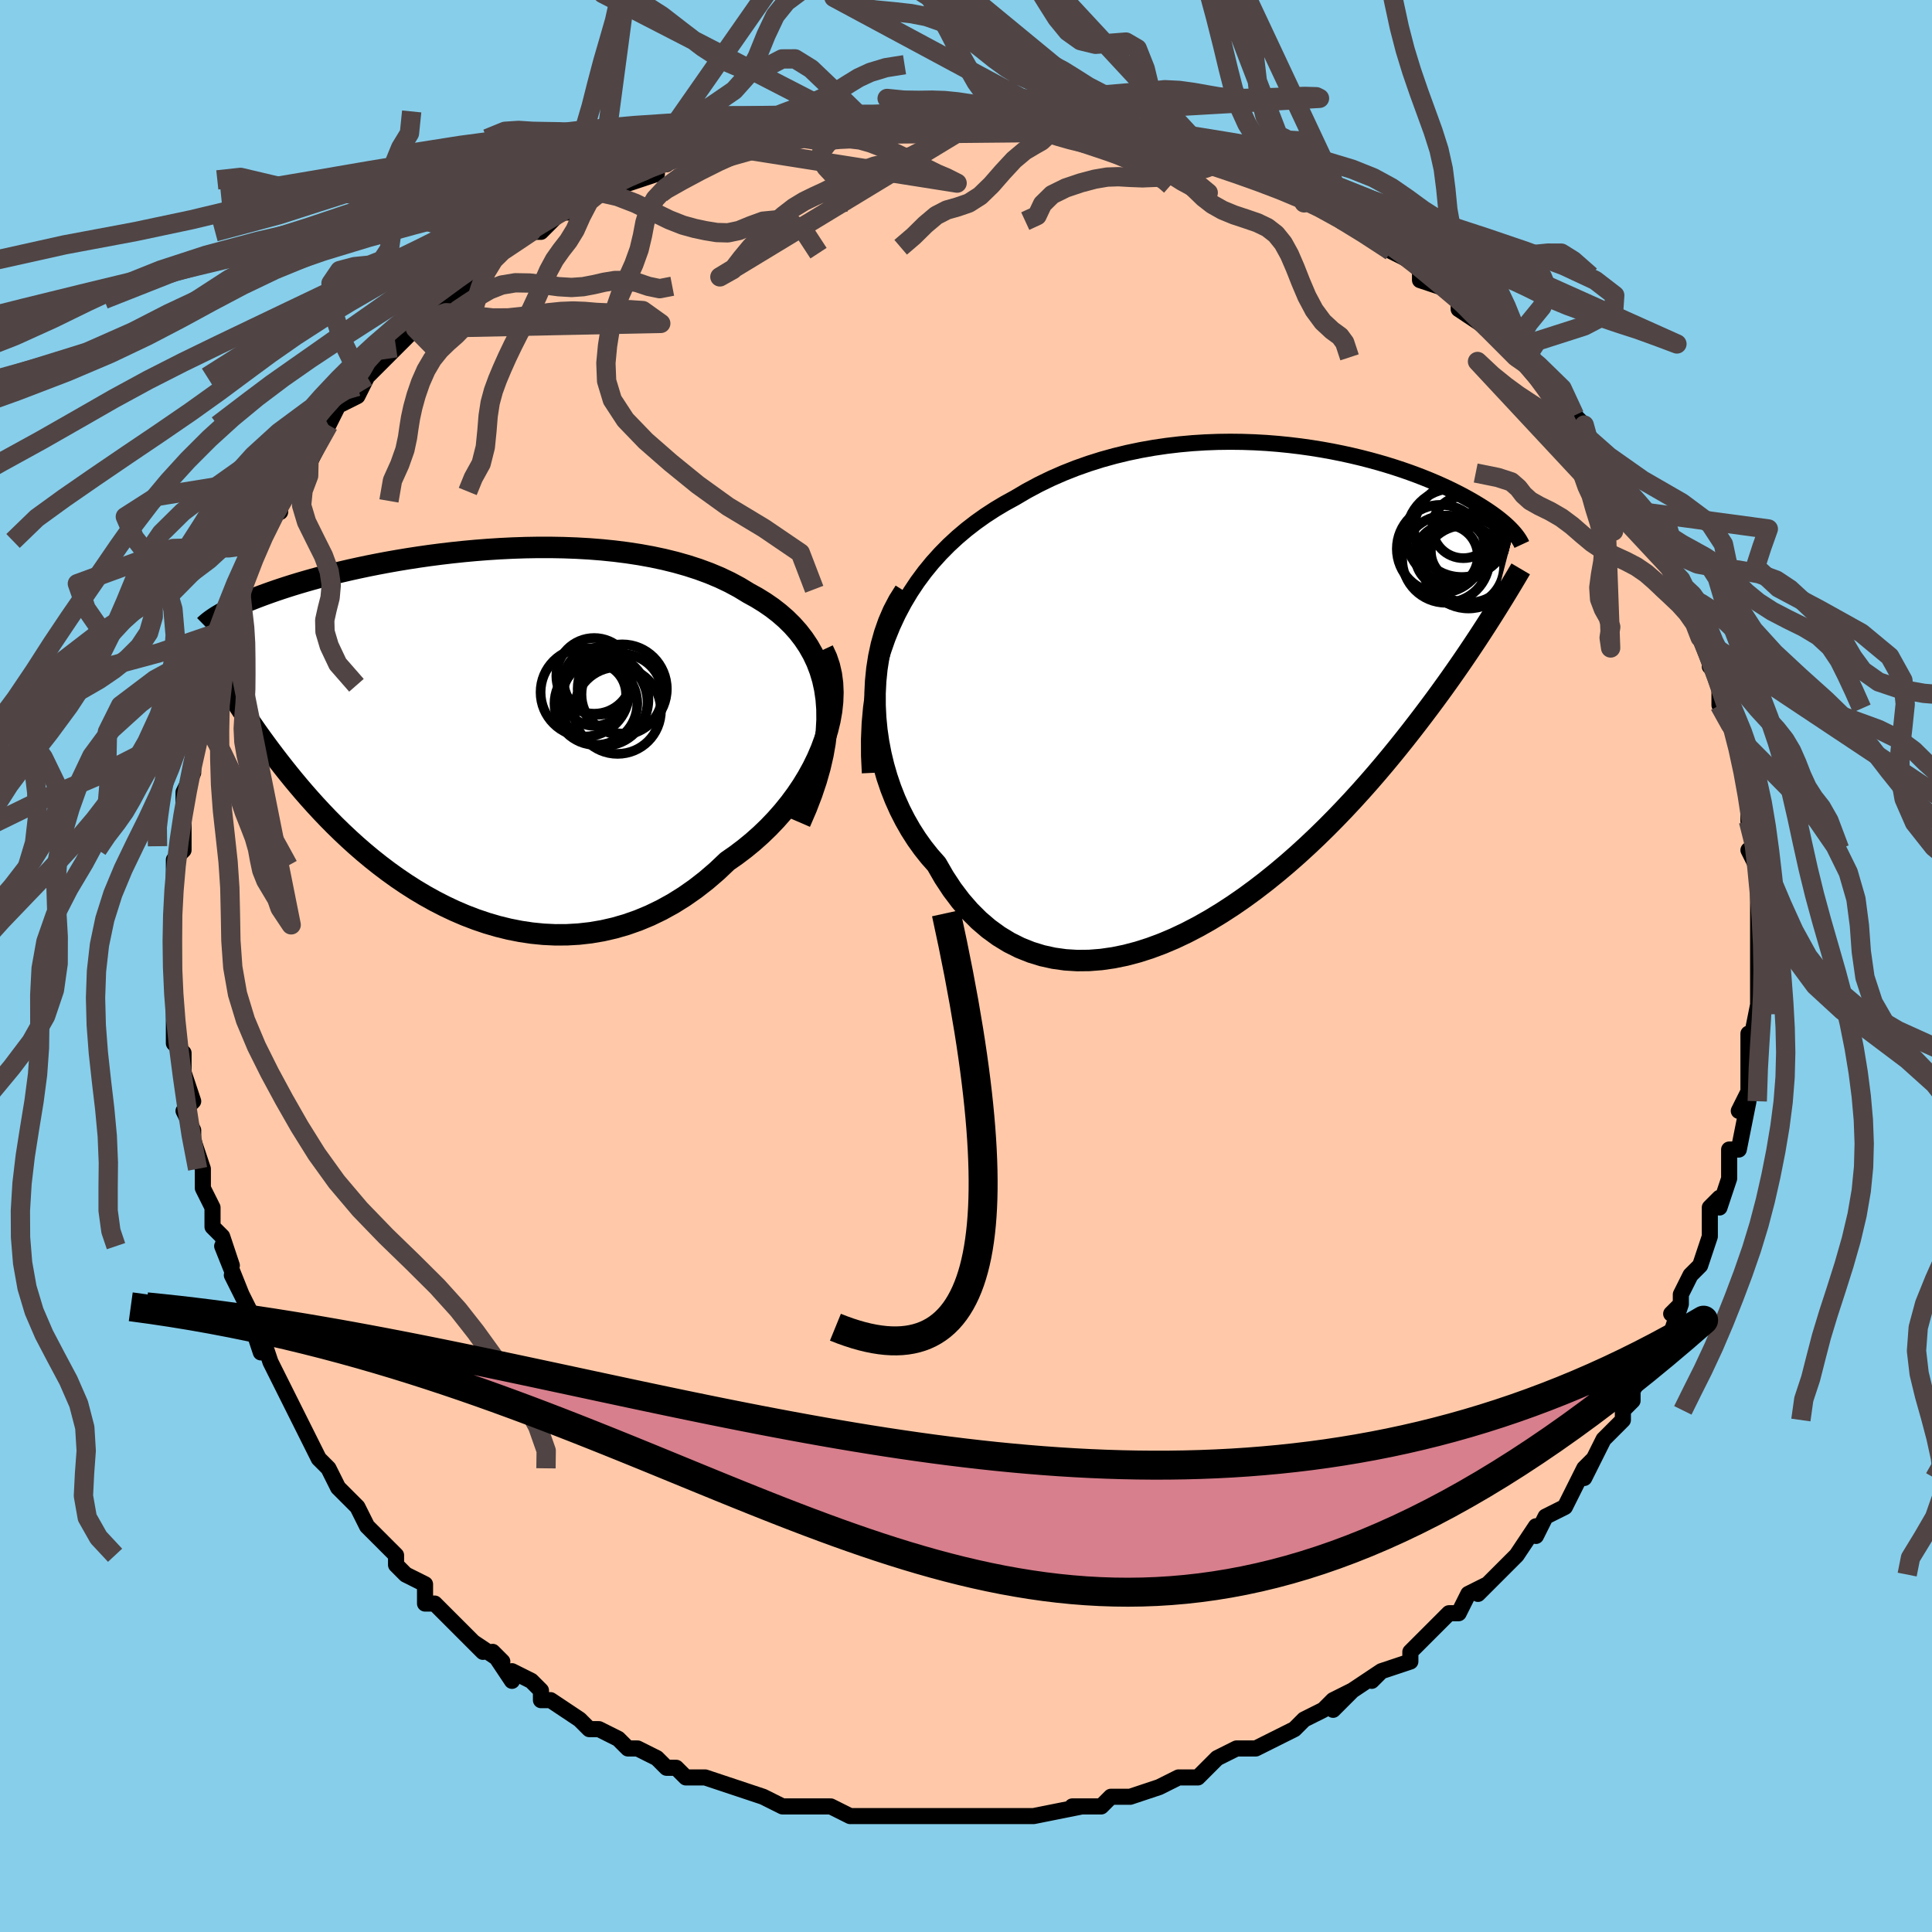 <svg viewBox="-100 -100 200 200" xmlns="http://www.w3.org/2000/svg" width="400" height="400" id="face-svg"><defs><clipPath id="leftEyeClipPath"><polyline points="39.116,-3.165,38.967,-4.182,38.753,-5.155,38.475,-6.083,38.136,-6.969,37.738,-7.812,37.284,-8.614,36.777,-9.375,36.219,-10.097,35.611,-10.78,34.957,-11.426,34.259,-12.034,33.52,-12.607,32.74,-13.144,31.924,-13.648,31.072,-14.118,30.128,-14.692,29.135,-15.226,28.096,-15.72,27.014,-16.173,25.892,-16.587,24.733,-16.962,23.542,-17.3,22.321,-17.601,21.074,-17.866,19.805,-18.096,18.517,-18.293,17.214,-18.458,15.9,-18.592,14.577,-18.696,13.249,-18.771,11.92,-18.82,10.592,-18.844,9.269,-18.844,7.954,-18.821,6.649,-18.777,5.358,-18.714,4.083,-18.632,2.826,-18.534,1.59,-18.42,0.377,-18.292,-0.811,-18.152,-1.973,-18.001,-3.107,-17.839,-4.21,-17.669,-5.283,-17.491,-6.324,-17.307,-7.331,-17.117,-8.305,-16.924,-9.244,-16.726,-10.148,-16.527,-11.017,-16.326,-11.851,-16.124,-12.65,-15.922,-13.414,-15.721,-14.144,-15.521,-14.84,-15.323,-15.504,-15.128,-16.135,-14.935,-16.735,-14.745,-17.305,-14.559,-17.847,-14.376,-18.362,-14.197,-18.851,-14.022,-19.317,-13.851,-19.761,-13.683,-20.183,-13.519,-20.583,-13.359,-20.962,-13.203,-21.32,-13.05,-21.658,-12.901,-21.977,-12.756,-22.277,-12.614,-22.56,-12.476,-22.826,-12.342,-23.075,-12.212,-23.308,-12.085,-23.527,-11.962,-23.732,-11.843,-23.923,-11.727,-23.128,-4.815,-22.873,-4.396,-22.606,-3.965,-22.329,-3.522,-22.041,-3.068,-21.741,-2.602,-21.429,-2.123,-21.104,-1.632,-20.766,-1.129,-20.414,-0.614,-20.049,-0.087,-19.669,0.453,-19.273,1.005,-18.862,1.568,-18.435,2.143,-17.992,2.73,-17.532,3.329,-17.054,3.94,-16.556,4.564,-16.039,5.2,-15.499,5.848,-14.937,6.506,-14.352,7.174,-13.743,7.85,-13.109,8.534,-12.449,9.224,-11.764,9.918,-11.051,10.614,-10.311,11.311,-9.545,12.006,-8.75,12.697,-7.928,13.381,-7.078,14.056,-6.201,14.72,-5.296,15.369,-4.364,16.001,-3.406,16.612,-2.421,17.2,-1.411,17.761,-0.377,18.292,0.681,18.791,1.762,19.253,2.864,19.675,3.987,20.055,5.129,20.389,6.288,20.674,7.463,20.906,8.652,21.084,9.853,21.203,11.065,21.261,12.285,21.255,13.511,21.184,14.741,21.045,15.973,20.835,17.204,20.553,18.432,20.198,19.654,19.768,20.867,19.263,22.069,18.682,23.257,18.026,24.428,17.294,25.579,16.488,26.708,15.609,27.811,14.66,28.885,13.642,29.791,13.011,30.674,12.343,31.532,11.639,32.361,10.901,33.161,10.129,33.928,9.325,34.66,8.492,35.355,7.632,36.011,6.746,36.624,5.837,37.192,4.907,37.713,3.96,38.183,2.999,38.6,2.027,38.961,1.046"></polyline></clipPath><clipPath id="rightEyeClipPath"><polyline points="-38.64,-6.077,-38.069,-7.3,-37.447,-8.471,-36.779,-9.591,-36.066,-10.66,-35.311,-11.68,-34.516,-12.652,-33.684,-13.575,-32.818,-14.452,-31.919,-15.282,-30.99,-16.068,-30.032,-16.809,-29.05,-17.507,-28.043,-18.162,-27.015,-18.776,-25.968,-19.35,-24.748,-20.069,-23.502,-20.736,-22.232,-21.353,-20.942,-21.918,-19.634,-22.434,-18.312,-22.901,-16.98,-23.32,-15.639,-23.691,-14.294,-24.017,-12.946,-24.298,-11.599,-24.537,-10.256,-24.734,-8.92,-24.891,-7.592,-25.011,-6.276,-25.094,-4.974,-25.143,-3.688,-25.159,-2.421,-25.145,-1.173,-25.102,0.051,-25.033,1.252,-24.938,2.427,-24.82,3.575,-24.681,4.694,-24.523,5.784,-24.347,6.843,-24.156,7.869,-23.95,8.864,-23.732,9.825,-23.503,10.752,-23.265,11.645,-23.02,12.504,-22.768,13.328,-22.511,14.118,-22.25,14.874,-21.987,15.595,-21.722,16.283,-21.457,16.939,-21.193,17.562,-20.93,18.153,-20.67,18.714,-20.412,19.245,-20.158,19.748,-19.908,20.223,-19.663,20.672,-19.422,21.097,-19.186,21.498,-18.955,21.877,-18.73,22.237,-18.51,22.578,-18.294,22.901,-18.084,23.205,-17.878,23.491,-17.677,23.76,-17.482,24.012,-17.291,24.249,-17.105,24.47,-16.925,24.677,-16.749,24.87,-16.578,25.05,-16.412,25.217,-16.25,25.372,-16.093,25.516,-15.94,25.649,-15.792,23.407,-7.107,23.046,-6.539,22.671,-5.956,22.283,-5.357,21.88,-4.741,21.461,-4.11,21.027,-3.461,20.577,-2.797,20.11,-2.115,19.625,-1.417,19.123,-0.702,18.602,0.029,18.062,0.777,17.503,1.541,16.924,2.32,16.324,3.116,15.704,3.929,15.062,4.759,14.396,5.606,13.706,6.469,12.99,7.348,12.248,8.242,11.478,9.15,10.681,10.07,9.855,11,9.001,11.939,8.118,12.884,7.206,13.832,6.266,14.782,5.297,15.73,4.3,16.673,3.276,17.608,2.225,18.531,1.148,19.439,0.047,20.328,-1.078,21.194,-2.225,22.034,-3.393,22.842,-4.58,23.614,-5.784,24.347,-7.003,25.036,-8.236,25.677,-9.479,26.265,-10.732,26.795,-11.99,27.264,-13.253,27.667,-14.516,28,-15.778,28.258,-17.035,28.439,-18.285,28.537,-19.524,28.55,-20.75,28.475,-21.96,28.307,-23.15,28.045,-24.318,27.686,-25.459,27.228,-26.572,26.67,-27.653,26.01,-28.699,25.248,-29.707,24.385,-30.674,23.42,-31.597,22.355,-32.475,21.192,-33.304,19.934,-34.082,18.584,-34.811,17.76,-35.505,16.887,-36.162,15.966,-36.779,15,-37.355,13.991,-37.889,12.94,-38.378,11.851,-38.82,10.726,-39.213,9.569,-39.556,8.383,-39.847,7.171,-40.084,5.937,-40.265,4.687,-40.387,3.424,-40.45,2.152"></polyline></clipPath><filter id="fuzzy"><feTurbulence id="turbulence" baseFrequency="0.05" numOctaves="3" type="noise" result="noise"></feTurbulence><feDisplacementMap in="SourceGraphic" in2="noise" scale="2"></feDisplacementMap></filter><linearGradient id="rainbowGradient" x1="0%" y1="0%" x2="100%" y2="0%"><stop offset="0%" style="stop-color: rgb(128, 128, 128);  stop-opacity: 1"></stop><stop offset="50%" style="stop-color: rgb(255, 165, 0);  stop-opacity: 1"></stop><stop offset="100%" style="stop-color: rgb(220, 208, 186);  stop-opacity: 1"></stop></linearGradient></defs><title>That&#39;s an ugly face</title><desc>CREATED BY XUAN TANG, MORE INFO AT TXSTC55.GITHUB.IO</desc><rect x="-100" y="-100" width="100%" height="100%" opacity="1" fill="rgb(135, 206, 235)"></rect><polyline id="faceContour" points="82,0,82,3,82,4,82,5,82,4,81,9,81,7,81,8,81,12,81,13,81,13,80,15,81,14,80,19,79,19,79,20,79,21,79,22,78,25,78,24,77,25,77,27,77,28,76,31,75,32,74,34,74,35,73,36,74,35,73,38,71,40,71,41,71,42,70,42,69,44,69,45,68,46,68,47,66,49,66,49,65,51,64,53,65,51,64,52,62,56,60,57,60,57,59,59,59,58,57,61,56,62,56,62,55,63,53,65,54,64,52,65,51,67,50,67,48,69,48,69,47,70,46,71,46,72,43,73,42,74,43,73,40,75,38,77,40,75,38,76,37,77,35,78,34,79,32,80,32,80,30,81,29,81,30,81,28,81,26,82,25,83,24,84,22,84,20,85,20,85,20,85,17,86,17,86,15,86,14,87,12,87,11,87,12,87,7,88,7,88,4,88,4,88,2,88,2,88,2,88,-1,88,-1,88,-1,88,-2,88,-3,88,-7,88,-9,88,-7,88,-9,88,-11,88,-12,88,-14,87,-17,87,-17,87,-19,87,-18,87,-19,87,-21,86,-21,86,-24,85,-24,85,-27,84,-27,84,-29,84,-30,83,-31,83,-32,82,-34,81,-35,81,-35,81,-36,80,-38,79,-38,79,-39,79,-40,78,-43,76,-44,76,-44,75,-45,74,-47,73,-47,74,-49,71,-48,72,-51,70,-50,71,-53,68,-53,68,-53,68,-55,66,-56,66,-56,64,-58,63,-59,62,-59,61,-60,60,-61,59,-61,59,-62,58,-63,56,-65,54,-65,54,-66,52,-66,52,-67,51,-68,49,-69,47,-70,45,-70,45,-71,43,-71,43,-72,41,-73,38,-73,40,-74,37,-74,36,-74,36,-76,32,-75,34,-77,29,-76,31,-77,28,-78,27,-78,25,-79,23,-79,23,-79,23,-79,21,-80,18,-80,17,-81,15,-80,14,-81,11,-81,11,-81,9,-81,9,-82,8,-82,4,-82,5,-82,2,-82,1,-82,0,-82,-1,-82,-3,-82,-5,-82,-8,-82,-8,-82,-8,-82,-11,-82,-11,-81,-12,-81,-15,-81,-15,-81,-15,-81,-18,-80,-20,-80,-21,-80,-22,-80,-24,-80,-25,-79,-28,-78,-28,-79,-28,-78,-30,-77,-33,-76,-35,-76,-35,-76,-36,-75,-39,-75,-40,-75,-39,-74,-42,-73,-44,-73,-44,-72,-46,-72,-47,-71,-47,-71,-48,-70,-50,-69,-51,-68,-53,-68,-52,-67,-54,-66,-56,-65,-58,-63,-59,-62,-61,-62,-61,-63,-60,-62,-61,-60,-63,-59,-64,-57,-66,-57,-66,-57,-66,-55,-68,-54,-69,-53,-70,-54,-69,-51,-71,-50,-73,-49,-73,-48,-74,-47,-75,-45,-76,-45,-76,-44,-76,-42,-78,-42,-78,-41,-78,-39,-80,-38,-80,-38,-80,-37,-81,-35,-81,-32,-82,-33,-83,-31,-83,-30,-84,-30,-84,-28,-84,-26,-85,-26,-85,-25,-85,-21,-86,-20,-87,-19,-87,-18,-87,-18,-87,-15,-87,-13,-88,-13,-88,-11,-88,-12,-88,-10,-88,-8,-88,-6,-88,-5,-88,-2,-88,-3,-89,-1,-88,2,-88,2,-88,3,-88,5,-88,6,-88,7,-88,10,-87,7,-88,9,-87,11,-87,14,-86,16,-86,16,-86,16,-86,18,-86,20,-85,22,-84,22,-84,25,-83,26,-83,25,-84,26,-83,27,-83,32,-81,31,-81,33,-80,33,-81,35,-80,35,-79,36,-79,39,-77,38,-78,40,-77,41,-76,45,-74,44,-74,44,-74,46,-73,47,-72,47,-71,50,-70,50,-70,51,-69,51,-68,54,-66,54,-66,54,-66,55,-65,57,-63,58,-63,60,-60,60,-60,61,-59,63,-57,64,-56,64,-55,64,-55,66,-53,66,-53,66,-53,67,-50,68,-49,70,-47,71,-46,71,-45,71,-45,72,-44,72,-42,73,-41,74,-40,74,-39,74,-38,75,-37,76,-36,76,-34,77,-32,77,-31,77,-31,78,-30,78,-27,79,-26,79,-25,80,-23,80,-23,80,-22,81,-20,81,-19,81,-17,81,-15,81,-16,81,-15,82,-11,81,-12,82,-10,82,-8,82,-5,82,-6,82,-4,82,-3,82,-1,82,0,82,3" fill="#ffc9a9" stroke="black" stroke-width="1.667" stroke-linejoin="round" filter="url(#fuzzy)"></polyline><g transform="translate(31.038 -29.112)"><polyline id="rightCountour" points="-38.64,-6.077,-38.069,-7.3,-37.447,-8.471,-36.779,-9.591,-36.066,-10.66,-35.311,-11.68,-34.516,-12.652,-33.684,-13.575,-32.818,-14.452,-31.919,-15.282,-30.99,-16.068,-30.032,-16.809,-29.05,-17.507,-28.043,-18.162,-27.015,-18.776,-25.968,-19.35,-24.748,-20.069,-23.502,-20.736,-22.232,-21.353,-20.942,-21.918,-19.634,-22.434,-18.312,-22.901,-16.98,-23.32,-15.639,-23.691,-14.294,-24.017,-12.946,-24.298,-11.599,-24.537,-10.256,-24.734,-8.92,-24.891,-7.592,-25.011,-6.276,-25.094,-4.974,-25.143,-3.688,-25.159,-2.421,-25.145,-1.173,-25.102,0.051,-25.033,1.252,-24.938,2.427,-24.82,3.575,-24.681,4.694,-24.523,5.784,-24.347,6.843,-24.156,7.869,-23.95,8.864,-23.732,9.825,-23.503,10.752,-23.265,11.645,-23.02,12.504,-22.768,13.328,-22.511,14.118,-22.25,14.874,-21.987,15.595,-21.722,16.283,-21.457,16.939,-21.193,17.562,-20.93,18.153,-20.67,18.714,-20.412,19.245,-20.158,19.748,-19.908,20.223,-19.663,20.672,-19.422,21.097,-19.186,21.498,-18.955,21.877,-18.73,22.237,-18.51,22.578,-18.294,22.901,-18.084,23.205,-17.878,23.491,-17.677,23.76,-17.482,24.012,-17.291,24.249,-17.105,24.47,-16.925,24.677,-16.749,24.87,-16.578,25.05,-16.412,25.217,-16.25,25.372,-16.093,25.516,-15.94,25.649,-15.792,23.407,-7.107,23.046,-6.539,22.671,-5.956,22.283,-5.357,21.88,-4.741,21.461,-4.11,21.027,-3.461,20.577,-2.797,20.11,-2.115,19.625,-1.417,19.123,-0.702,18.602,0.029,18.062,0.777,17.503,1.541,16.924,2.32,16.324,3.116,15.704,3.929,15.062,4.759,14.396,5.606,13.706,6.469,12.99,7.348,12.248,8.242,11.478,9.15,10.681,10.07,9.855,11,9.001,11.939,8.118,12.884,7.206,13.832,6.266,14.782,5.297,15.73,4.3,16.673,3.276,17.608,2.225,18.531,1.148,19.439,0.047,20.328,-1.078,21.194,-2.225,22.034,-3.393,22.842,-4.58,23.614,-5.784,24.347,-7.003,25.036,-8.236,25.677,-9.479,26.265,-10.732,26.795,-11.99,27.264,-13.253,27.667,-14.516,28,-15.778,28.258,-17.035,28.439,-18.285,28.537,-19.524,28.55,-20.75,28.475,-21.96,28.307,-23.15,28.045,-24.318,27.686,-25.459,27.228,-26.572,26.67,-27.653,26.01,-28.699,25.248,-29.707,24.385,-30.674,23.42,-31.597,22.355,-32.475,21.192,-33.304,19.934,-34.082,18.584,-34.811,17.76,-35.505,16.887,-36.162,15.966,-36.779,15,-37.355,13.991,-37.889,12.94,-38.378,11.851,-38.82,10.726,-39.213,9.569,-39.556,8.383,-39.847,7.171,-40.084,5.937,-40.265,4.687,-40.387,3.424,-40.45,2.152" fill="white" stroke="white" stroke-width="0" stroke-linejoin="round" filter="url(#fuzzy)"></polyline></g><g transform="translate(-53.59 -24.488)"><polyline id="leftCountour" points="39.116,-3.165,38.967,-4.182,38.753,-5.155,38.475,-6.083,38.136,-6.969,37.738,-7.812,37.284,-8.614,36.777,-9.375,36.219,-10.097,35.611,-10.78,34.957,-11.426,34.259,-12.034,33.52,-12.607,32.74,-13.144,31.924,-13.648,31.072,-14.118,30.128,-14.692,29.135,-15.226,28.096,-15.72,27.014,-16.173,25.892,-16.587,24.733,-16.962,23.542,-17.3,22.321,-17.601,21.074,-17.866,19.805,-18.096,18.517,-18.293,17.214,-18.458,15.9,-18.592,14.577,-18.696,13.249,-18.771,11.92,-18.82,10.592,-18.844,9.269,-18.844,7.954,-18.821,6.649,-18.777,5.358,-18.714,4.083,-18.632,2.826,-18.534,1.59,-18.42,0.377,-18.292,-0.811,-18.152,-1.973,-18.001,-3.107,-17.839,-4.21,-17.669,-5.283,-17.491,-6.324,-17.307,-7.331,-17.117,-8.305,-16.924,-9.244,-16.726,-10.148,-16.527,-11.017,-16.326,-11.851,-16.124,-12.65,-15.922,-13.414,-15.721,-14.144,-15.521,-14.84,-15.323,-15.504,-15.128,-16.135,-14.935,-16.735,-14.745,-17.305,-14.559,-17.847,-14.376,-18.362,-14.197,-18.851,-14.022,-19.317,-13.851,-19.761,-13.683,-20.183,-13.519,-20.583,-13.359,-20.962,-13.203,-21.32,-13.05,-21.658,-12.901,-21.977,-12.756,-22.277,-12.614,-22.56,-12.476,-22.826,-12.342,-23.075,-12.212,-23.308,-12.085,-23.527,-11.962,-23.732,-11.843,-23.923,-11.727,-23.128,-4.815,-22.873,-4.396,-22.606,-3.965,-22.329,-3.522,-22.041,-3.068,-21.741,-2.602,-21.429,-2.123,-21.104,-1.632,-20.766,-1.129,-20.414,-0.614,-20.049,-0.087,-19.669,0.453,-19.273,1.005,-18.862,1.568,-18.435,2.143,-17.992,2.73,-17.532,3.329,-17.054,3.94,-16.556,4.564,-16.039,5.2,-15.499,5.848,-14.937,6.506,-14.352,7.174,-13.743,7.85,-13.109,8.534,-12.449,9.224,-11.764,9.918,-11.051,10.614,-10.311,11.311,-9.545,12.006,-8.75,12.697,-7.928,13.381,-7.078,14.056,-6.201,14.72,-5.296,15.369,-4.364,16.001,-3.406,16.612,-2.421,17.2,-1.411,17.761,-0.377,18.292,0.681,18.791,1.762,19.253,2.864,19.675,3.987,20.055,5.129,20.389,6.288,20.674,7.463,20.906,8.652,21.084,9.853,21.203,11.065,21.261,12.285,21.255,13.511,21.184,14.741,21.045,15.973,20.835,17.204,20.553,18.432,20.198,19.654,19.768,20.867,19.263,22.069,18.682,23.257,18.026,24.428,17.294,25.579,16.488,26.708,15.609,27.811,14.66,28.885,13.642,29.791,13.011,30.674,12.343,31.532,11.639,32.361,10.901,33.161,10.129,33.928,9.325,34.66,8.492,35.355,7.632,36.011,6.746,36.624,5.837,37.192,4.907,37.713,3.96,38.183,2.999,38.6,2.027,38.961,1.046" fill="white" stroke="white" stroke-width="0" stroke-linejoin="round" filter="url(#fuzzy)"></polyline></g><g transform="translate(31.038 -29.112)"><polyline id="rightUpper" points="-40.99,9.13,-41.074,7.358,-41.079,5.642,-41.009,3.984,-40.865,2.381,-40.651,0.835,-40.371,-0.656,-40.027,-2.092,-39.622,-3.474,-39.158,-4.802,-38.64,-6.077,-38.069,-7.3,-37.447,-8.471,-36.779,-9.591,-36.066,-10.66,-35.311,-11.68,-34.516,-12.652,-33.684,-13.575,-32.818,-14.452,-31.919,-15.282,-30.99,-16.068,-30.032,-16.809,-29.05,-17.507,-28.043,-18.162,-27.015,-18.776,-25.968,-19.35,-24.748,-20.069,-23.502,-20.736,-22.232,-21.353,-20.942,-21.918,-19.634,-22.434,-18.312,-22.901,-16.98,-23.32,-15.639,-23.691,-14.294,-24.017,-12.946,-24.298,-11.599,-24.537,-10.256,-24.734,-8.92,-24.891,-7.592,-25.011,-6.276,-25.094,-4.974,-25.143,-3.688,-25.159,-2.421,-25.145,-1.173,-25.102,0.051,-25.033,1.252,-24.938,2.427,-24.82,3.575,-24.681,4.694,-24.523,5.784,-24.347,6.843,-24.156,7.869,-23.95,8.864,-23.732,9.825,-23.503,10.752,-23.265,11.645,-23.02,12.504,-22.768,13.328,-22.511,14.118,-22.25,14.874,-21.987,15.595,-21.722,16.283,-21.457,16.939,-21.193,17.562,-20.93,18.153,-20.67,18.714,-20.412,19.245,-20.158,19.748,-19.908,20.223,-19.663,20.672,-19.422,21.097,-19.186,21.498,-18.955,21.877,-18.73,22.237,-18.51,22.578,-18.294,22.901,-18.084,23.205,-17.878,23.491,-17.677,23.76,-17.482,24.012,-17.291,24.249,-17.105,24.47,-16.925,24.677,-16.749,24.87,-16.578,25.05,-16.412,25.217,-16.25,25.372,-16.093,25.516,-15.94,25.649,-15.792,25.772,-15.648,25.885,-15.508,25.989,-15.372,26.084,-15.24,26.172,-15.112,26.251,-14.987,26.323,-14.866,26.388,-14.748,26.447,-14.634,26.499,-14.522" fill="none" stroke="black" stroke-width="1.667" stroke-linejoin="round" filter="url(#fuzzy)"></polyline><polyline id="rightLower" points="-37.382,-9.678,-38.019,-8.67,-38.577,-7.603,-39.06,-6.485,-39.467,-5.324,-39.803,-4.127,-40.067,-2.901,-40.262,-1.654,-40.389,-0.392,-40.452,0.879,-40.45,2.152,-40.387,3.424,-40.265,4.687,-40.084,5.937,-39.847,7.171,-39.556,8.383,-39.213,9.569,-38.82,10.726,-38.378,11.851,-37.889,12.94,-37.355,13.991,-36.779,15,-36.162,15.966,-35.505,16.887,-34.811,17.76,-34.082,18.584,-33.304,19.934,-32.475,21.192,-31.597,22.355,-30.674,23.42,-29.707,24.385,-28.699,25.248,-27.653,26.01,-26.572,26.67,-25.459,27.228,-24.318,27.686,-23.15,28.045,-21.96,28.307,-20.75,28.475,-19.524,28.55,-18.285,28.537,-17.035,28.439,-15.778,28.258,-14.516,28,-13.253,27.667,-11.99,27.264,-10.732,26.795,-9.479,26.265,-8.236,25.677,-7.003,25.036,-5.784,24.347,-4.58,23.614,-3.393,22.842,-2.225,22.034,-1.078,21.194,0.047,20.328,1.148,19.439,2.225,18.531,3.276,17.608,4.3,16.673,5.297,15.73,6.266,14.782,7.206,13.832,8.118,12.884,9.001,11.939,9.855,11,10.681,10.07,11.478,9.15,12.248,8.242,12.99,7.348,13.706,6.469,14.396,5.606,15.062,4.759,15.704,3.929,16.324,3.116,16.924,2.32,17.503,1.541,18.062,0.777,18.602,0.029,19.123,-0.702,19.625,-1.417,20.11,-2.115,20.577,-2.797,21.027,-3.461,21.461,-4.11,21.88,-4.741,22.283,-5.357,22.671,-5.956,23.046,-6.539,23.407,-7.107,23.755,-7.66,24.091,-8.197,24.414,-8.72,24.727,-9.228,25.028,-9.722,25.319,-10.203,25.6,-10.67,25.871,-11.125,26.132,-11.567,26.385,-11.997" fill="none" stroke="black" stroke-width="2.222" stroke-linejoin="round" filter="url(#fuzzy)"></polyline><!--[--><circle r="4.195" cx="20.472" cy="-12.286" stroke="black" fill="none" stroke-width="1" filter="url(#fuzzy)" clip-path="url(#rightEyeClipPath)"></circle><circle r="3.066" cx="20.151" cy="-13.82" stroke="black" fill="none" stroke-width="1" filter="url(#fuzzy)" clip-path="url(#rightEyeClipPath)"></circle><circle r="3.198" cx="20.451" cy="-16.305" stroke="black" fill="none" stroke-width="1" filter="url(#fuzzy)" clip-path="url(#rightEyeClipPath)"></circle><circle r="4.634" cx="20.967" cy="-13.13" stroke="black" fill="none" stroke-width="1" filter="url(#fuzzy)" clip-path="url(#rightEyeClipPath)"></circle><circle r="4.871" cx="19.404" cy="-15.443" stroke="black" fill="none" stroke-width="1" filter="url(#fuzzy)" clip-path="url(#rightEyeClipPath)"></circle><circle r="4.921" cx="20.287" cy="-16.076" stroke="black" fill="none" stroke-width="1" filter="url(#fuzzy)" clip-path="url(#rightEyeClipPath)"></circle><circle r="4.516" cx="18.63" cy="-13.008" stroke="black" fill="none" stroke-width="1" filter="url(#fuzzy)" clip-path="url(#rightEyeClipPath)"></circle><circle r="4.552" cx="18.112" cy="-14.074" stroke="black" fill="none" stroke-width="1" filter="url(#fuzzy)" clip-path="url(#rightEyeClipPath)"></circle><circle r="4.678" cx="20.975" cy="-12.578" stroke="black" fill="none" stroke-width="1" filter="url(#fuzzy)" clip-path="url(#rightEyeClipPath)"></circle><circle r="3.233" cx="18.716" cy="-13.314" stroke="black" fill="none" stroke-width="1" filter="url(#fuzzy)" clip-path="url(#rightEyeClipPath)"></circle><!--]--></g><g transform="translate(-53.59 -24.488)"><polyline id="leftUpper" points="36.416,9.643,37.067,8.135,37.626,6.68,38.097,5.276,38.481,3.923,38.781,2.621,39.001,1.368,39.141,0.163,39.205,-0.993,39.196,-2.102,39.116,-3.165,38.967,-4.182,38.753,-5.155,38.475,-6.083,38.136,-6.969,37.738,-7.812,37.284,-8.614,36.777,-9.375,36.219,-10.097,35.611,-10.78,34.957,-11.426,34.259,-12.034,33.52,-12.607,32.74,-13.144,31.924,-13.648,31.072,-14.118,30.128,-14.692,29.135,-15.226,28.096,-15.72,27.014,-16.173,25.892,-16.587,24.733,-16.962,23.542,-17.3,22.321,-17.601,21.074,-17.866,19.805,-18.096,18.517,-18.293,17.214,-18.458,15.9,-18.592,14.577,-18.696,13.249,-18.771,11.92,-18.82,10.592,-18.844,9.269,-18.844,7.954,-18.821,6.649,-18.777,5.358,-18.714,4.083,-18.632,2.826,-18.534,1.59,-18.42,0.377,-18.292,-0.811,-18.152,-1.973,-18.001,-3.107,-17.839,-4.21,-17.669,-5.283,-17.491,-6.324,-17.307,-7.331,-17.117,-8.305,-16.924,-9.244,-16.726,-10.148,-16.527,-11.017,-16.326,-11.851,-16.124,-12.65,-15.922,-13.414,-15.721,-14.144,-15.521,-14.84,-15.323,-15.504,-15.128,-16.135,-14.935,-16.735,-14.745,-17.305,-14.559,-17.847,-14.376,-18.362,-14.197,-18.851,-14.022,-19.317,-13.851,-19.761,-13.683,-20.183,-13.519,-20.583,-13.359,-20.962,-13.203,-21.32,-13.05,-21.658,-12.901,-21.977,-12.756,-22.277,-12.614,-22.56,-12.476,-22.826,-12.342,-23.075,-12.212,-23.308,-12.085,-23.527,-11.962,-23.732,-11.843,-23.923,-11.727,-24.102,-11.614,-24.268,-11.504,-24.423,-11.398,-24.566,-11.295,-24.7,-11.195,-24.823,-11.098,-24.937,-11.003,-25.042,-10.912,-25.139,-10.823,-25.227,-10.737" fill="none" stroke="black" stroke-width="2.222" stroke-linejoin="round" filter="url(#fuzzy)"></polyline><polyline id="leftLower" points="38.787,-8.238,39.164,-7.426,39.452,-6.574,39.654,-5.687,39.774,-4.771,39.815,-3.831,39.781,-2.873,39.676,-1.902,39.502,-0.922,39.262,0.062,38.961,1.046,38.6,2.027,38.183,2.999,37.713,3.96,37.192,4.907,36.624,5.837,36.011,6.746,35.355,7.632,34.66,8.492,33.928,9.325,33.161,10.129,32.361,10.901,31.532,11.639,30.674,12.343,29.791,13.011,28.885,13.642,27.811,14.66,26.708,15.609,25.579,16.488,24.428,17.294,23.257,18.026,22.069,18.682,20.867,19.263,19.654,19.768,18.432,20.198,17.204,20.553,15.973,20.835,14.741,21.045,13.511,21.184,12.285,21.255,11.065,21.261,9.853,21.203,8.652,21.084,7.463,20.906,6.288,20.674,5.129,20.389,3.987,20.055,2.864,19.675,1.762,19.253,0.681,18.791,-0.377,18.292,-1.411,17.761,-2.421,17.2,-3.406,16.612,-4.364,16.001,-5.296,15.369,-6.201,14.72,-7.078,14.056,-7.928,13.381,-8.75,12.697,-9.545,12.006,-10.311,11.311,-11.051,10.614,-11.764,9.918,-12.449,9.224,-13.109,8.534,-13.743,7.85,-14.352,7.174,-14.937,6.506,-15.499,5.848,-16.039,5.2,-16.556,4.564,-17.054,3.94,-17.532,3.329,-17.992,2.73,-18.435,2.143,-18.862,1.568,-19.273,1.005,-19.669,0.453,-20.049,-0.087,-20.414,-0.614,-20.766,-1.129,-21.104,-1.632,-21.429,-2.123,-21.741,-2.602,-22.041,-3.068,-22.329,-3.522,-22.606,-3.965,-22.873,-4.396,-23.128,-4.815,-23.375,-5.222,-23.611,-5.619,-23.839,-6.005,-24.057,-6.38,-24.268,-6.744,-24.47,-7.099,-24.665,-7.443,-24.852,-7.778,-25.032,-8.104,-25.206,-8.42" fill="none" stroke="black" stroke-width="2.222" stroke-linejoin="round" filter="url(#fuzzy)"></polyline><!--[--><circle r="4.512" cx="16.109" cy="-2.824" stroke="black" fill="none" stroke-width="1" filter="url(#fuzzy)" clip-path="url(#leftEyeClipPath)"></circle><circle r="4.579" cx="14.129" cy="-3.849" stroke="black" fill="none" stroke-width="1" filter="url(#fuzzy)" clip-path="url(#leftEyeClipPath)"></circle><circle r="3.262" cx="15.141" cy="-3.63" stroke="black" fill="none" stroke-width="1" filter="url(#fuzzy)" clip-path="url(#leftEyeClipPath)"></circle><circle r="4.285" cx="15.277" cy="-2.68" stroke="black" fill="none" stroke-width="1" filter="url(#fuzzy)" clip-path="url(#leftEyeClipPath)"></circle><circle r="4.615" cx="18.004" cy="-4.193" stroke="black" fill="none" stroke-width="1" filter="url(#fuzzy)" clip-path="url(#leftEyeClipPath)"></circle><circle r="4.491" cx="17.52" cy="-1.962" stroke="black" fill="none" stroke-width="1" filter="url(#fuzzy)" clip-path="url(#leftEyeClipPath)"></circle><circle r="4.736" cx="15.977" cy="-3.097" stroke="black" fill="none" stroke-width="1" filter="url(#fuzzy)" clip-path="url(#leftEyeClipPath)"></circle><circle r="3.476" cx="15.432" cy="-4.99" stroke="black" fill="none" stroke-width="1" filter="url(#fuzzy)" clip-path="url(#leftEyeClipPath)"></circle><circle r="3.918" cx="15.1" cy="-5.547" stroke="black" fill="none" stroke-width="1" filter="url(#fuzzy)" clip-path="url(#leftEyeClipPath)"></circle><circle r="4.187" cx="17.97" cy="-3.626" stroke="black" fill="none" stroke-width="1" filter="url(#fuzzy)" clip-path="url(#leftEyeClipPath)"></circle><!--]--></g><g id="hairs"><!--[--><polyline points="2,-88,2.387,-87.956,3.32,-87.901,4.469,-87.782,5.623,-87.586,6.673,-87.309,7.611,-86.96,8.528,-86.559,9.55,-86.126,10.746,-85.67,12.081,-85.206,13.434,-84.756,14.686,-84.335,15.807,-83.931,16.887,-83.476,18.063,-82.878,19.37,-82.102,20.594,-81.303,21.163,-80.804" fill="none" stroke="rgb(80, 68, 68)" stroke-width="2" stroke-linejoin="round" filter="url(#fuzzy)"></polyline><polyline points="-2,-88,-1.937,-88.446,-0.778,-88.614,0.6,-88.901,1.916,-89.26,3.166,-89.587,4.378,-89.796,5.542,-89.838,6.625,-89.717,7.623,-89.501,8.596,-89.287,9.666,-89.146,10.947,-89.103,12.459,-89.144,14.065,-89.256,15.513,-89.438,16.614,-89.694,17.515,-90.033,18.958,-90.576,-11,-88,-12.668,-89.629,-14.251,-91.172,-16.042,-92.881,-17.696,-93.906,-19.043,-93.898,-20.231,-93.286,-21.542,-92.785,-23.167,-92.895,-25.115,-93.728,-27.254,-95.113,-29.421,-96.767,-31.502,-98.377,-33.405,-99.592,-34.995,-100.126,-36.191,-100.099,-37.598,-100.665,-13,-88,-13.671,-87.754,-15.05,-87.412,-16.467,-87.17,-17.721,-86.993,-18.891,-86.794,-20.117,-86.512,-21.471,-86.14,-22.924,-85.716,-24.384,-85.289,-25.771,-84.895,-27.058,-84.539,-28.256,-84.21,-29.368,-83.892,-30.397,-83.559,-31.473,-83.193,-32.978,-82.946,-13,-88,-11.819,-87.853,-10.933,-87.831,-9.751,-87.862,-8.322,-87.895,-6.803,-87.92,-5.31,-87.945,-3.889,-87.964,-2.531,-87.96,-1.212,-87.92,0.084,-87.843,1.356,-87.742,2.6,-87.631,3.82,-87.519,5.021,-87.402,6.177,-87.272,7.196,-87.121,7.906,-86.953,8.211,-86.756,8.926,-86.287,-21,-86,-20.047,-86.524,-19.069,-86.427,-17.997,-86.056,-16.778,-85.681,-15.473,-85.477,-14.201,-85.478,-13.044,-85.579,-11.99,-85.628,-10.956,-85.511,-9.837,-85.194,-8.567,-84.701,-7.15,-84.073,-5.662,-83.358,-4.231,-82.626,-3,-82.014,-2.043,-81.612,-0.921,-81.045,-26,-85,-26.675,-84.939,-27.996,-85,-29.446,-85.404,-30.875,-86.003,-32.262,-86.55,-33.601,-86.813,-34.923,-86.732,-36.285,-86.46,-37.721,-86.233,-39.198,-86.184,-40.649,-86.271,-42.046,-86.357,-43.432,-86.379,-44.869,-86.407,-46.326,-86.5,-47.729,-86.407,-49.586,-85.648" fill="none" stroke="rgb(80, 68, 68)" stroke-width="2" stroke-linejoin="round" filter="url(#fuzzy)"></polyline><polyline points="-30,-84,-29.5,-84.415,-28.681,-85.82,-27.822,-87.487,-26.76,-88.755,-25.435,-89.657,-24.001,-90.644,-22.685,-92.116,-21.604,-94.136,-20.691,-96.389,-19.747,-98.389,-18.593,-99.819,-17.232,-100.833,-15.886,-102.026,-14.863,-103.941,-14.374,-106.475,-14.86,-108.971,-33,-83,-31.801,-84.12,-30.664,-84.382,-29.53,-84.524,-28.341,-84.736,-27.087,-85.044,-25.762,-85.452,-24.371,-85.959,-22.953,-86.544,-21.565,-87.156,-20.242,-87.739,-18.982,-88.259,-17.747,-88.723,-16.51,-89.17,-15.281,-89.643,-14.111,-90.17,-13.051,-90.746,-12.092,-91.348,-11.117,-91.945,-9.912,-92.504,-8.301,-92.993,-6.361,-93.3" fill="none" stroke="rgb(80, 68, 68)" stroke-width="2" stroke-linejoin="round" filter="url(#fuzzy)"></polyline><polyline points="-33,-83,-33.35,-82.309,-34.767,-81.8,-36.2,-81.356,-37.407,-80.896,-38.449,-80.381,-39.436,-79.816,-40.431,-79.231,-41.447,-78.652,-42.474,-78.092,-43.506,-77.549,-44.543,-77.016,-45.596,-76.478,-46.674,-75.916,-47.788,-75.308,-48.941,-74.64,-50.132,-73.903,-51.347,-73.101,-52.543,-72.275,-53.639,-71.507,-54.55,-70.884,-55.334,-70.332,-56.237,-69.529" fill="none" stroke="rgb(80, 68, 68)" stroke-width="2" stroke-linejoin="round" filter="url(#fuzzy)"></polyline><polyline points="-61.658,-78.786,-60.086,-78.2,-58.307,-77.512,-56.311,-77.253,-54.454,-77.439,-52.897,-77.976,-51.607,-78.738,-50.475,-79.573,-49.397,-80.347,-48.311,-80.988,-47.194,-81.499,-46.04,-81.91,-44.838,-82.235,-43.577,-82.473,-42.248,-82.597,-40.853,-82.49,-39.405,-81.926,-38.041,-81.028,-37,-81" fill="none" stroke="rgb(80, 68, 68)" stroke-width="2" stroke-linejoin="round" filter="url(#fuzzy)"></polyline><polyline points="-38,-80,-39.019,-79.168,-39.817,-77.645,-40.464,-76.192,-41.161,-75.055,-41.902,-74.104,-42.598,-73.12,-43.211,-71.983,-43.775,-70.71,-44.349,-69.377,-44.966,-68.049,-45.622,-66.752,-46.282,-65.484,-46.911,-64.242,-47.49,-63.03,-48.017,-61.852,-48.5,-60.7,-48.925,-59.538,-49.257,-58.309,-49.467,-56.949,-49.591,-55.412,-49.762,-53.716,-50.192,-52.011,-51.003,-50.542,-51.58,-49.124" fill="none" stroke="rgb(80, 68, 68)" stroke-width="2" stroke-linejoin="round" filter="url(#fuzzy)"></polyline><polyline points="-15.267,-73.792,-16.566,-75.781,-17.968,-76.848,-19.52,-77.247,-21.011,-77.103,-22.321,-76.624,-23.5,-76.138,-24.648,-75.896,-25.805,-75.929,-26.955,-76.117,-28.1,-76.359,-29.312,-76.693,-30.71,-77.244,-32.376,-78.054,-34.252,-78.96,-36.087,-79.665,-37.472,-79.978,-38,-80,-33.886,-110.782,-34.478,-109.911,-35.002,-106.586,-35.426,-103.121,-35.858,-100.21,-36.383,-97.854,-36.988,-95.748,-37.614,-93.595,-38.22,-91.298,-38.807,-88.979,-39.422,-86.883,-40.152,-85.259,-41.1,-84.263,-42.33,-83.91,-43.802,-84.046,-45.332,-84.298,-46.557,-84.003,-46.952,-82.271,-46.127,-78.78,-45,-76" fill="none" stroke="rgb(80, 68, 68)" stroke-width="2" stroke-linejoin="round" filter="url(#fuzzy)"></polyline><polyline points="-77.504,-81.379,-75.094,-81.638,-72.142,-80.939,-69.818,-80.398,-67.908,-80.19,-66.124,-80.182,-64.241,-80.041,-62.105,-79.486,-59.711,-78.545,-57.218,-77.538,-54.842,-76.804,-52.718,-76.439,-50.829,-76.285,-49.024,-76.129,-47.088,-75.895,-45,-76,-48,-74,-48.899,-73.112,-49.686,-71.824,-50.306,-70.167,-50.803,-68.533,-51.328,-67.183,-51.988,-66.15,-52.784,-65.327,-53.641,-64.573,-54.476,-63.765,-55.236,-62.815,-55.901,-61.684,-56.465,-60.404,-56.923,-59.076,-57.267,-57.828,-57.503,-56.737,-57.661,-55.755,-57.812,-54.71,-58.084,-53.433,-58.621,-51.919,-59.373,-50.251,-59.737,-48.146" fill="none" stroke="rgb(80, 68, 68)" stroke-width="2" stroke-linejoin="round" filter="url(#fuzzy)"></polyline><polyline points="-57,-66,-56.215,-66.311,-55.139,-67.175,-53.846,-67.626,-52.327,-67.555,-50.663,-67.272,-48.987,-67.082,-47.391,-67.092,-45.903,-67.247,-44.508,-67.45,-43.185,-67.631,-41.918,-67.759,-40.688,-67.808,-39.467,-67.762,-38.249,-67.658,-37.073,-67.607,-35.974,-67.726,-34.86,-67.943,-33.456,-67.848,-31.598,-66.521,-57,-66,-54.651,-63.606,-54.441,-64.636,-54.143,-66.082,-53.48,-67.172,-52.576,-67.945,-51.56,-68.625,-50.483,-69.325,-49.33,-69.993,-48.061,-70.493,-46.658,-70.727,-45.154,-70.7,-43.627,-70.515,-42.166,-70.321,-40.833,-70.241,-39.635,-70.324,-38.531,-70.534,-37.455,-70.782,-36.354,-70.961,-35.204,-70.968,-34.029,-70.744,-32.866,-70.355,-31.709,-70.116,-30.406,-70.369" fill="none" stroke="rgb(80, 68, 68)" stroke-width="2" stroke-linejoin="round" filter="url(#fuzzy)"></polyline><polyline points="-79.856,-42.59,-79.059,-42.618,-78.207,-43.873,-77.42,-45.243,-76.694,-46.462,-75.981,-47.512,-75.237,-48.445,-74.433,-49.322,-73.555,-50.192,-72.604,-51.075,-71.602,-51.981,-70.585,-52.926,-69.582,-53.942,-68.598,-55.061,-67.614,-56.279,-66.599,-57.534,-65.552,-58.714,-64.529,-59.705,-63.644,-60.463,-62.994,-61.064,-62.543,-61.702,-62.029,-62.597,-61.022,-63.706,-59,-64" fill="none" stroke="rgb(80, 68, 68)" stroke-width="2" stroke-linejoin="round" filter="url(#fuzzy)"></polyline><polyline points="-57.382,-88.464,-57.613,-86.198,-58.527,-84.701,-59.287,-82.839,-59.566,-80.559,-59.509,-78.168,-59.444,-75.965,-59.691,-74.201,-60.449,-73.06,-61.732,-72.555,-63.332,-72.394,-64.837,-71.991,-65.733,-70.675,-65.616,-68.082,-64.497,-64.585,-63.038,-61.592,-62,-61" fill="none" stroke="rgb(80, 68, 68)" stroke-width="2" stroke-linejoin="round" filter="url(#fuzzy)"></polyline><polyline points="-66,-56,-67.836,-55.042,-69.546,-54.623,-70.615,-53.943,-71.456,-53.013,-72.291,-51.986,-73.092,-50.944,-73.799,-49.918,-74.435,-48.924,-75.093,-47.964,-75.855,-47.022,-76.74,-46.061,-77.703,-45.054,-78.68,-44.013,-79.636,-42.995,-80.597,-42.03,-81.601,-41,-82.527,-39.654,-82.739,-38.103,-68,-53,-68.049,-50.749,-68.627,-49.213,-68.776,-47.684,-68.267,-45.98,-67.383,-44.193,-66.515,-42.46,-65.925,-40.864,-65.71,-39.425,-65.829,-38.126,-66.131,-36.938,-66.383,-35.804,-66.355,-34.606,-65.922,-33.15,-65.031,-31.267,-63.1,-29.059" fill="none" stroke="rgb(80, 68, 68)" stroke-width="2" stroke-linejoin="round" filter="url(#fuzzy)"></polyline><polyline points="-73,-44,-73.88,-43.622,-76.325,-43.288,-79.386,-43.288,-82.088,-43.217,-83.841,-42.666,-84.525,-41.506,-84.451,-39.87,-84.158,-38.007,-84.134,-36.159,-84.619,-34.487,-85.574,-33.051,-86.814,-31.817,-88.203,-30.708,-89.761,-29.646,-91.586,-28.596,-93.643,-27.547,-95.662,-26.479,-97.403,-25.354,-99.147,-24.135,-101.107,-22.468" fill="none" stroke="rgb(80, 68, 68)" stroke-width="2" stroke-linejoin="round" filter="url(#fuzzy)"></polyline><polyline points="-75,-39,-75.022,-39.139,-75.011,-38.119,-74.854,-36.63,-74.671,-35.043,-74.575,-33.444,-74.551,-31.821,-74.546,-30.201,-74.56,-28.653,-74.629,-27.221,-74.745,-25.888,-74.823,-24.58,-74.757,-23.228,-74.512,-21.807,-74.152,-20.342,-73.772,-18.864,-73.4,-17.385,-72.973,-15.92,-72.422,-14.539,-71.793,-13.347,-71.176,-12.243,-70.163,-10.395" fill="none" stroke="rgb(80, 68, 68)" stroke-width="2" stroke-linejoin="round" filter="url(#fuzzy)"></polyline><polyline points="-75,-40,-75.259,-38.575,-75.713,-37.04,-76.272,-35.71,-76.94,-34.417,-77.644,-33.036,-78.3,-31.594,-78.88,-30.182,-79.418,-28.854,-79.967,-27.597,-80.547,-26.36,-81.133,-25.097,-81.681,-23.787,-82.161,-22.43,-82.57,-21.021,-82.916,-19.56,-83.201,-18.083,-83.42,-16.693,-83.586,-15.507,-83.718,-14.379,-83.696,-12.399" fill="none" stroke="rgb(80, 68, 68)" stroke-width="2" stroke-linejoin="round" filter="url(#fuzzy)"></polyline><polyline points="-89.912,-12.061,-88.948,-13.489,-87.912,-14.836,-87.096,-15.995,-86.399,-17.19,-85.699,-18.504,-84.936,-19.878,-84.135,-21.244,-83.373,-22.587,-82.71,-23.924,-82.142,-25.256,-81.617,-26.55,-81.085,-27.776,-80.511,-28.955,-79.841,-30.186,-79.012,-31.596,-78.078,-33.208,-77.215,-34.698,-76,-35,-69.858,-4.26,-71.016,-5.998,-71.344,-6.936,-71.883,-7.843,-72.484,-8.846,-72.906,-9.906,-73.137,-10.994,-73.343,-12.116,-73.683,-13.302,-74.176,-14.575,-74.715,-15.934,-75.196,-17.363,-75.644,-18.846,-76.202,-20.394,-76.978,-22.028,-77.857,-23.733,-78.519,-25.405,-78.718,-26.844,-78.635,-27.768,-79,-28" fill="none" stroke="rgb(80, 68, 68)" stroke-width="2" stroke-linejoin="round" filter="url(#fuzzy)"></polyline><polyline points="52.764,-51.034,55.069,-50.569,56.442,-50.122,57.171,-49.485,57.717,-48.779,58.408,-48.156,59.345,-47.627,60.459,-47.085,61.619,-46.414,62.729,-45.587,63.777,-44.676,64.818,-43.806,65.914,-43.07,67.078,-42.472,68.262,-41.932,69.386,-41.347,70.397,-40.655,71.302,-39.868,72.156,-39.054,73.008,-38.259,73.855,-37.456,74.667,-36.555,75.434,-35.459,76,-34,105.784,-14.191,104.004,-17.493,102.178,-18.944,100.62,-19.949,99.364,-21.066,98.114,-22.301,96.53,-23.478,94.496,-24.482,92.186,-25.329,89.933,-26.134,88.014,-27.019,86.502,-28.039,85.284,-29.162,84.185,-30.312,83.097,-31.417,82.008,-32.457,80.942,-33.462,79.887,-34.485,78.781,-35.551,77.547,-36.604,76.142,-37.513,74.749,-38.239,74,-39" fill="none" stroke="rgb(80, 68, 68)" stroke-width="2" stroke-linejoin="round" filter="url(#fuzzy)"></polyline><polyline points="90.432,-12.131,89.334,-15.041,88.541,-16.434,87.768,-17.419,87.083,-18.489,86.518,-19.716,86.015,-21.007,85.465,-22.257,84.778,-23.415,83.93,-24.495,82.967,-25.55,81.971,-26.632,81.024,-27.766,80.167,-28.934,79.398,-30.099,78.689,-31.237,78.029,-32.367,77.432,-33.547,76.916,-34.822,76.454,-36.156,75.927,-37.413,75.206,-38.429,74.393,-39.197,74,-40,52.952,-62.579,54.482,-61.146,55.84,-60.049,57.14,-59.096,58.425,-58.25,59.679,-57.44,60.838,-56.615,61.846,-55.771,62.699,-54.932,63.44,-54.118,64.138,-53.327,64.855,-52.531,65.635,-51.677,66.505,-50.712,67.465,-49.612,68.481,-48.42,69.467,-47.233,70.303,-46.174,70.901,-45.333,71.339,-44.694,72,-44" fill="none" stroke="rgb(80, 68, 68)" stroke-width="2" stroke-linejoin="round" filter="url(#fuzzy)"></polyline><polyline points="101.837,-28.005,99.153,-28.227,96.735,-28.652,94.475,-29.409,92.844,-30.558,91.811,-31.967,90.981,-33.388,90.013,-34.652,88.85,-35.763,87.631,-36.83,86.467,-37.93,85.288,-39.016,83.886,-39.947,82.094,-40.603,79.948,-40.988,77.712,-41.25,75.735,-41.613,74.278,-42.254,73.4,-43.213,72.959,-44.357,72.651,-45.378,72.063,-45.907,71,-46" fill="none" stroke="rgb(80, 68, 68)" stroke-width="2" stroke-linejoin="round" filter="url(#fuzzy)"></polyline><polyline points="92.729,-26.66,91.904,-28.519,91.17,-30.09,90.402,-31.634,89.467,-33.026,88.246,-34.155,86.742,-35.061,85.083,-35.878,83.452,-36.726,81.997,-37.663,80.773,-38.672,79.733,-39.695,78.758,-40.664,77.726,-41.536,76.573,-42.304,75.327,-43.001,74.093,-43.678,72.988,-44.379,72.069,-45.13,71.292,-45.952,70.522,-46.879,69.598,-47.962,68.444,-49.255,67.161,-50.822,66,-53,66.733,-32.922,66.578,-33.984,66.743,-35.101,66.493,-36.047,65.984,-36.95,65.592,-37.981,65.51,-39.183,65.683,-40.496,65.921,-41.84,66.027,-43.178,65.895,-44.525,65.542,-45.917,65.086,-47.376,64.667,-48.868,64.355,-50.303,64.117,-51.588,63.912,-52.738,63.813,-53.896,63.912,-55.069,64,-56,67.038,-45.011,65.828,-46.798,64.903,-48.317,64.285,-49.644,63.882,-50.783,63.575,-51.808,63.295,-52.81,63.011,-53.854,62.678,-54.969,62.227,-56.156,61.608,-57.384,60.838,-58.609,59.991,-59.809,59.1,-61.02,58.089,-62.246,57,-63,54,-66,54.474,-67.021,55.083,-69.399,55.171,-71.676,54.502,-73.015,53.297,-73.588,51.98,-74.031,50.907,-74.888,50.229,-76.357,49.881,-78.303,49.672,-80.434,49.406,-82.513,48.968,-84.479,48.354,-86.412,47.631,-88.406,46.874,-90.486,46.139,-92.628,45.461,-94.839,44.859,-97.173,44.332,-99.613,43.842,-101.963,43.406,-104.007,44.019,-106.713" fill="none" stroke="rgb(80, 68, 68)" stroke-width="2" stroke-linejoin="round" filter="url(#fuzzy)"></polyline><polyline points="54,-66,53.815,-66.171,53.139,-66.825,52.233,-67.74,51.308,-68.688,50.402,-69.59,49.487,-70.451,48.545,-71.291,47.591,-72.115,46.651,-72.918,45.738,-73.697,44.831,-74.471,43.882,-75.269,42.84,-76.109,41.694,-76.973,40.488,-77.801,39.291,-78.54,38.134,-79.2,37.011,-79.864,36.034,-80.595,35.625,-81.429,73.595,-64.395,71.608,-65.142,69.554,-65.887,67.65,-66.502,65.849,-67.107,64.052,-67.727,62.295,-68.367,60.69,-69.031,59.297,-69.689,58.071,-70.296,56.908,-70.841,55.716,-71.334,54.454,-71.776,53.163,-72.172,51.958,-72.645,50.91,-73.386,49.676,-74.016,47,-72" fill="none" stroke="rgb(80, 68, 68)" stroke-width="2" stroke-linejoin="round" filter="url(#fuzzy)"></polyline><polyline points="64.648,-71.453,62.861,-73.027,61.632,-73.793,60.222,-73.798,58.623,-73.638,57.037,-73.691,55.573,-73.984,54.208,-74.384,52.873,-74.787,51.525,-75.166,50.166,-75.523,48.831,-75.847,47.57,-76.117,46.42,-76.332,45.314,-76.499,43.965,-76.607,41.991,-76.657,40,-77,23.481,-112.187,24.806,-107.247,25.928,-103.505,27.123,-101.302,28.262,-99.982,29.108,-98.688,29.592,-96.756,29.876,-94.007,30.248,-90.837,30.946,-87.997,32.031,-86.156,33.361,-85.486,34.63,-85.413,35.435,-84.686,35.441,-82.106,35,-79,21.321,-114.602,21.724,-112.408,22.773,-109.001,23.912,-105.152,24.955,-101.465,25.844,-98.168,26.565,-95.31,27.149,-92.878,27.681,-90.792,28.288,-88.924,29.082,-87.178,30.085,-85.556,31.205,-84.131,32.276,-82.947,33.172,-81.941,33.901,-80.984,34.57,-80.001,35,-79" fill="none" stroke="rgb(80, 68, 68)" stroke-width="2" stroke-linejoin="round" filter="url(#fuzzy)"></polyline><polyline points="6.134,-77.11,7.357,-77.675,7.925,-78.877,8.912,-79.846,10.321,-80.542,11.874,-81.066,13.332,-81.451,14.612,-81.668,15.781,-81.707,16.967,-81.639,18.27,-81.588,19.702,-81.647,21.197,-81.823,22.647,-82.066,23.92,-82.336,24.847,-82.6,25.342,-82.793,26,-83,-6.719,-118.261,-4.266,-116.925,-2.698,-114.179,-1.087,-111.126,0.555,-108.51,2.129,-106.672,3.603,-105.408,4.971,-104.272,6.224,-102.949,7.355,-101.388,8.39,-99.717,9.408,-98.108,10.53,-96.737,11.857,-95.792,13.404,-95.416,15.048,-95.527,16.558,-95.645,17.727,-94.966,18.55,-92.894,19.326,-89.69,20.435,-86.377,22,-84,-11.988,-105.498,-9.773,-105.435,-7.703,-104.401,-5.844,-103.387,-4.173,-102.617,-2.611,-101.881,-1.101,-100.963,0.367,-99.816,1.783,-98.531,3.137,-97.248,4.423,-96.084,5.639,-95.115,6.784,-94.361,7.873,-93.781,8.946,-93.264,10.066,-92.667,11.292,-91.906,12.641,-91.049,14.061,-90.311,15.45,-89.885,16.715,-89.698,17.858,-89.31,19.014,-88.149,20.354,-86.042,22,-84,20,-85,18.364,-86.16,17.108,-86.403,16.068,-86.484,14.932,-86.644,13.594,-86.894,12.155,-87.176,10.773,-87.437,9.542,-87.661,8.454,-87.856,7.436,-88.038,6.407,-88.222,5.321,-88.415,4.169,-88.616,2.963,-88.826,1.712,-89.044,0.424,-89.262,-0.888,-89.457,-2.202,-89.59,-3.518,-89.633,-4.9,-89.614,-6.43,-89.635,-8.164,-89.808,18,-86,19.319,-83.133,20.762,-82.344,22.007,-81.762,23.009,-81.062,23.827,-80.292,24.611,-79.533,25.503,-78.839,26.563,-78.241,27.755,-77.751,28.986,-77.343,30.156,-76.943,31.195,-76.445,32.083,-75.756,32.834,-74.823,33.483,-73.647,34.073,-72.281,34.655,-70.804,35.29,-69.308,36.042,-67.894,36.937,-66.683,37.899,-65.79,38.714,-65.196,39.203,-64.53,39.704,-63.008" fill="none" stroke="rgb(80, 68, 68)" stroke-width="2" stroke-linejoin="round" filter="url(#fuzzy)"></polyline><polyline points="16,-86,15.979,-86.888,15.248,-87.757,13.859,-88.385,12.275,-89.051,10.835,-89.767,9.637,-90.414,8.603,-90.921,7.606,-91.321,6.555,-91.723,5.421,-92.248,4.212,-92.971,2.943,-93.893,1.622,-94.949,0.252,-96.025,-1.162,-97,-2.613,-97.769,-4.112,-98.288,-5.7,-98.592,-7.43,-98.785,-9.331,-98.965,-11.401,-99.226,-13.672,-100.262,11,-87,9.385,-86.753,8.468,-86.019,7.807,-85.396,7.035,-84.956,6.069,-84.383,4.965,-83.455,3.805,-82.204,2.635,-80.864,1.465,-79.725,0.292,-78.977,-0.868,-78.577,-1.992,-78.258,-3.083,-77.695,-4.205,-76.749,-5.421,-75.552,-6.764,-74.402" fill="none" stroke="rgb(80, 68, 68)" stroke-width="2" stroke-linejoin="round" filter="url(#fuzzy)"></polyline><polyline points="10,-87,8.852,-87.827,9.684,-88.07,11.276,-88.011,13.031,-88.142,14.69,-88.66,16.208,-89.412,17.651,-90.113,19.095,-90.561,20.575,-90.713,22.069,-90.64,23.52,-90.44,24.869,-90.201,26.095,-89.989,27.245,-89.853,28.44,-89.808,29.829,-89.834,31.497,-89.89,33.344,-89.958,35.061,-90.021,36.27,-89.985,36.594,-89.822,5,-88,3.491,-88.625,2.317,-89.737,1.069,-91.466,-0.316,-93.896,-1.782,-96.754,-3.314,-99.605,-4.952,-102.127,-6.732,-104.267,-8.633,-106.19,-10.568,-108.094,-12.411,-110.078,-14.054,-112.121,-15.487,-114.127,-16.815,-115.888,-18.235,-117.018,-20.239,-117.383,25.075,-80.047,23.788,-80.477,22.389,-81.234,21.05,-82.078,19.719,-82.87,18.426,-83.539,17.211,-84.05,16.046,-84.411,14.851,-84.673,13.561,-84.911,12.191,-85.188,10.836,-85.517,9.611,-85.864,8.569,-86.191,7.653,-86.504,6.732,-86.852,5.686,-87.266,4.488,-87.678,3.19,-87.942,2,-88,-25.477,-71.337,-24.136,-72.09,-23.202,-73.303,-22.272,-74.425,-21.204,-75.528,-20.058,-76.638,-18.923,-77.665,-17.829,-78.512,-16.756,-79.164,-15.679,-79.689,-14.599,-80.186,-13.537,-80.723,-12.517,-81.312,-11.531,-81.902,-10.535,-82.413,-9.468,-82.795,-8.283,-83.076,-6.983,-83.375,-5.619,-83.838,-4.264,-84.54,-2.961,-85.433,-1.681,-86.381,-0.318,-87.229,1.132,-87.821,2,-88" fill="none" stroke="rgb(80, 68, 68)" stroke-width="2" stroke-linejoin="round" filter="url(#fuzzy)"></polyline><polyline points="81,-15,81.775,-11.913,82.727,-8.904,83.758,-6.045,84.744,-3.278,85.981,-0.589,87.914,2.027,90.704,4.592,94.065,7.133,97.431,9.668,100.26,12.208,102.247,14.756,103.365,17.308,103.768,19.859,103.653,22.402,103.163,24.934,102.376,27.457,101.358,29.974,100.242,32.481,99.237,34.971,98.575,37.43,98.396,39.842,98.671,42.193,99.223,44.472,99.845,46.676,100.409,48.813,100.866,50.902,101.127,52.966,100.988,55.022,100.267,57.077,99.065,59.148,97.774,61.264,97.43,63" fill="none" stroke="rgb(80, 68, 68)" stroke-width="2" stroke-linejoin="round" filter="url(#fuzzy)"></polyline><polyline points="2,-88,-1.879,-88.376,-4.939,-88.274,-7.72,-88.094,-10.311,-87.885,-12.794,-87.622,-15.297,-87.282,-17.926,-86.85,-20.709,-86.322,-23.595,-85.7,-26.501,-84.993,-29.364,-84.211,-32.18,-83.363,-34.999,-82.453,-37.885,-81.484,-40.869,-80.46,-43.907,-79.389,-46.898,-78.273,-49.73,-77.104,-52.353,-75.847,-54.837,-74.445,-57.38,-72.837,-59.95,-71" fill="none" stroke="rgb(80, 68, 68)" stroke-width="2" stroke-linejoin="round" filter="url(#fuzzy)"></polyline><polyline points="-1,-88,-3.078,-88,-6.426,-87.989,-10.08,-87.932,-13.447,-87.783,-16.408,-87.511,-19.281,-87.111,-22.553,-86.593,-26.569,-85.976,-31.338,-85.28,-36.553,-84.516,-41.766,-83.688,-46.604,-82.795,-50.893,-81.837,-54.656,-80.816,-58.034,-79.736,-61.208,-78.597,-64.399,-77.394,-67.889,-76.114,-71.996,-74.737,-76.953,-73.244,-82.728,-71.635,-88.909,-69.949,-94.757,-68.27,-99.487,-66.67,-102.884,-65.094,-107.195,-63" fill="none" stroke="rgb(80, 68, 68)" stroke-width="2" stroke-linejoin="round" filter="url(#fuzzy)"></polyline><polyline points="-3,-89,-6.68,-88.371,-9.472,-88.092,-11.842,-87.872,-14.013,-87.596,-16.283,-87.232,-18.824,-86.767,-21.638,-86.201,-24.629,-85.541,-27.692,-84.796,-30.782,-83.976,-33.94,-83.088,-37.277,-82.135,-40.935,-81.122,-45.009,-80.047,-49.495,-78.908,-54.254,-77.7,-59.05,-76.417,-63.628,-75.053,-67.806,-73.606,-71.535,-72.075,-74.901,-70.465,-78.08,-68.784,-81.285,-67.04,-84.731,-65.242,-88.614,-63.394,-93.103,-61.488,-98.293,-59.499,-104.166,-57.397,-110.561,-55.171,-117.236,-52.865,-123.977,-50.587,-130.557,-48.437,-136.171,-46.377,-139.066,-44" fill="none" stroke="rgb(80, 68, 68)" stroke-width="2" stroke-linejoin="round" filter="url(#fuzzy)"></polyline><polyline points="-2,-88,-6.221,-87.998,-10.437,-87.958,-14.03,-87.817,-17.249,-87.541,-20.412,-87.127,-23.706,-86.593,-27.28,-85.961,-31.219,-85.253,-35.46,-84.479,-39.771,-83.642,-43.867,-82.74,-47.559,-81.774,-50.857,-80.744,-53.968,-79.654,-57.221,-78.503,-60.965,-77.283,-65.468,-75.983,-70.831,-74.587,-76.964,-73.088,-83.624,-71.492,-90.521,-69.828,-97.419,-68.135,-104.184,-66.432,-110.832,-64.698,-117.702,-62.921,-125.112,-61.343,-129.59,-61" fill="none" stroke="rgb(80, 68, 68)" stroke-width="2" stroke-linejoin="round" filter="url(#fuzzy)"></polyline><polyline points="-5,-88,-8.358,-87.985,-11.175,-87.868,-13.823,-87.621,-16.671,-87.26,-19.784,-86.792,-22.983,-86.221,-26.046,-85.554,-28.862,-84.802,-31.474,-83.977,-34.015,-83.085,-36.601,-82.13,-39.273,-81.115,-41.993,-80.039,-44.698,-78.899,-47.35,-77.691,-49.955,-76.408,-52.559,-75.043,-55.22,-73.594,-57.976,-72.062,-60.83,-70.452,-63.739,-68.77,-66.624,-67.025,-69.406,-65.228,-72.053,-63.38,-74.635,-61.476,-77.31,-59.489,-80.247,-57.388,-83.494,-55.162,-86.912,-52.857,-90.256,-50.58,-93.36,-48.433,-96.196,-46.375,-98.65,-44" fill="none" stroke="rgb(80, 68, 68)" stroke-width="2" stroke-linejoin="round" filter="url(#fuzzy)"></polyline><polyline points="-5,-88,-8.03,-87.986,-10.942,-87.875,-13.734,-87.636,-16.496,-87.285,-19.271,-86.832,-22.083,-86.276,-24.929,-85.625,-27.759,-84.89,-30.499,-84.082,-33.09,-83.21,-35.526,-82.276,-37.866,-81.285,-40.214,-80.237,-42.688,-79.133,-45.392,-77.969,-48.391,-76.734,-51.673,-75.415,-55.134,-74.007,-58.586,-72.511,-61.838,-70.939,-64.827,-69.295,-67.734,-67.555,-70.911,-65.666,-74.551,-63.542,-78.565,-61" fill="none" stroke="rgb(80, 68, 68)" stroke-width="2" stroke-linejoin="round" filter="url(#fuzzy)"></polyline><polyline points="-8,-88,-10.952,-87.929,-13.198,-87.676,-15.557,-87.306,-18.259,-86.839,-21.226,-86.27,-24.24,-85.603,-27.099,-84.853,-29.722,-84.032,-32.151,-83.147,-34.505,-82.202,-36.897,-81.199,-39.394,-80.138,-41.997,-79.018,-44.657,-77.834,-47.301,-76.576,-49.861,-75.237,-52.306,-73.81,-54.658,-72.298,-56.984,-70.705,-59.364,-69.034,-61.84,-67.292,-64.397,-65.494,-66.968,-63.683,-69.479,-61.924,-71.882,-60.234,-74.289,-58.426,-77.472,-56" fill="none" stroke="rgb(80, 68, 68)" stroke-width="2" stroke-linejoin="round" filter="url(#fuzzy)"></polyline><polyline points="-8,-88,-11.688,-87.931,-14.752,-87.68,-17.3,-87.314,-19.782,-86.853,-22.624,-86.291,-25.902,-85.631,-29.377,-84.888,-32.732,-84.075,-35.798,-83.2,-38.633,-82.264,-41.472,-81.271,-44.604,-80.222,-48.25,-79.118,-52.469,-77.954,-57.122,-76.72,-61.916,-75.402,-66.549,-73.993,-70.873,-72.498,-74.933,-70.927,-78.824,-69.284,-82.534,-67.547,-86.213,-65.66,-91.006,-63.539,-99.183,-61" fill="none" stroke="rgb(80, 68, 68)" stroke-width="2" stroke-linejoin="round" filter="url(#fuzzy)"></polyline><polyline points="-11,-88,-13.777,-87.73,-17.53,-87.237,-21.73,-86.635,-25.798,-85.948,-29.486,-85.2,-32.854,-84.399,-36.002,-83.54,-38.947,-82.615,-41.66,-81.623,-44.144,-80.566,-46.469,-79.447,-48.756,-78.261,-51.142,-77,-53.739,-75.656,-56.612,-74.222,-59.756,-72.7,-63.11,-71.102,-66.592,-69.447,-70.14,-67.753,-73.737,-66.032,-77.385,-64.285,-81.057,-62.499,-84.692,-60.649,-88.261,-58.705,-91.863,-56.639,-95.707,-54.446,-99.858,-52.163,-103.897,-49.875,-106.939,-47.699,-108.606,-45.768,-111.173,-44" fill="none" stroke="rgb(80, 68, 68)" stroke-width="2" stroke-linejoin="round" filter="url(#fuzzy)"></polyline><polyline points="-13,-88,-14.138,-87.285,-14.037,-86.66,-15.772,-85.956,-18.886,-85.195,-22.325,-84.391,-25.379,-83.531,-27.81,-82.603,-29.681,-81.605,-31.117,-80.544,-32.17,-79.42,-32.853,-78.23,-33.235,-76.965,-33.492,-75.616,-33.834,-74.176,-34.384,-72.65,-35.103,-71.048,-35.831,-69.39,-36.419,-67.694,-36.827,-65.969,-37.107,-64.216,-37.277,-62.42,-37.203,-60.559,-36.611,-58.605,-35.26,-56.536,-33.156,-54.355,-30.57,-52.095,-27.767,-49.816,-24.649,-47.57,-20.914,-45.321,-17.147,-42.76,-15.706,-39" fill="none" stroke="rgb(80, 68, 68)" stroke-width="2" stroke-linejoin="round" filter="url(#fuzzy)"></polyline><polyline points="-15,-87,-18.279,-86.856,-21.236,-86.34,-24.112,-85.624,-26.931,-84.828,-29.969,-83.98,-33.591,-83.077,-38.009,-82.114,-43.178,-81.093,-48.893,-80.015,-54.938,-78.877,-61.143,-77.673,-67.332,-76.393,-73.263,-75.029,-78.666,-73.579,-83.362,-72.045,-87.381,-70.433,-90.979,-68.75,-94.548,-67.007,-98.504,-65.215,-103.202,-63.383,-108.862,-61.502,-115.466,-59.54,-122.658,-57.447,-129.812,-55.196,-136.35,-52.845,-142.134,-50.555,-147.59,-48.515,-153.581,-47" fill="none" stroke="rgb(80, 68, 68)" stroke-width="2" stroke-linejoin="round" filter="url(#fuzzy)"></polyline><polyline points="-19,-87,-21.752,-86.053,-24.812,-85.189,-27.617,-84.384,-30.198,-83.546,-32.623,-82.626,-34.934,-81.626,-37.16,-80.563,-39.329,-79.444,-41.472,-78.266,-43.625,-77.017,-45.817,-75.683,-48.062,-74.253,-50.349,-72.728,-52.644,-71.124,-54.903,-69.464,-57.091,-67.772,-59.187,-66.064,-61.183,-64.341,-63.084,-62.59,-64.91,-60.785,-66.701,-58.882,-68.511,-56.83,-70.356,-54.606,-72.158,-52.247,-73.768,-49.758,-75.078,-47" fill="none" stroke="rgb(80, 68, 68)" stroke-width="2" stroke-linejoin="round" filter="url(#fuzzy)"></polyline><polyline points="-19,-87,-23.303,-86.051,-27.962,-85.186,-32.555,-84.38,-36.56,-83.54,-39.88,-82.617,-42.856,-81.615,-46.039,-80.549,-49.883,-79.427,-54.515,-78.245,-59.67,-76.991,-64.83,-75.651,-69.471,-74.216,-73.287,-72.688,-76.307,-71.083,-78.867,-69.422,-81.469,-67.729,-84.619,-66.016,-88.711,-64.283,-93.987,-62.517,-100.531,-60.691,-108.201,-58.767,-116.477,-56.707,-124.437,-54.499,-131.266,-52.181,-137.323,-49.834,-144.217,-47.612,-150.641,-46" fill="none" stroke="rgb(80, 68, 68)" stroke-width="2" stroke-linejoin="round" filter="url(#fuzzy)"></polyline><polyline points="-25,-85,-27.049,-84.656,-29.43,-83.921,-31.896,-83.023,-34.555,-82.037,-37.37,-80.988,-40.181,-79.883,-42.838,-78.72,-45.285,-77.488,-47.561,-76.175,-49.757,-74.774,-51.976,-73.286,-54.301,-71.714,-56.783,-70.068,-59.426,-68.354,-62.201,-66.58,-65.051,-64.747,-67.91,-62.855,-70.714,-60.896,-73.41,-58.863,-75.96,-56.756,-78.342,-54.588,-80.548,-52.38,-82.575,-50.158,-84.429,-47.934,-86.132,-45.701,-87.739,-43.435,-89.341,-41.096,-91.024,-38.649,-92.807,-36.07,-94.622,-33.359,-96.429,-30.545,-98.352,-27.694,-100.456,-24.866,-101.745,-22" fill="none" stroke="rgb(80, 68, 68)" stroke-width="2" stroke-linejoin="round" filter="url(#fuzzy)"></polyline><polyline points="81,-19,81.236,-16.234,81.594,-14.05,82.321,-11.653,83.338,-9.045,84.48,-6.347,85.704,-3.645,87.166,-0.985,89.198,1.617,92.203,4.169,96.473,6.69,102.021,9.199,108.536,11.71,115.509,14.231,122.433,16.764,128.899,19.3,134.481,21.821,138.566,24.318,140.456,26.801,139.93,29.297,137.905,31.81,136.43,34.313,137.58,36.817,142.176,39.457,150.602,42" fill="none" stroke="rgb(80, 68, 68)" stroke-width="2" stroke-linejoin="round" filter="url(#fuzzy)"></polyline><polyline points="-62,-61,-63.262,-60.241,-66.19,-58.397,-69.232,-56.071,-72.124,-53.668,-75.144,-51.357,-78.259,-49.15,-81.093,-46.989,-83.305,-44.806,-84.857,-42.548,-85.987,-40.182,-87.007,-37.697,-88.138,-35.101,-89.475,-32.417,-91.046,-29.68,-92.86,-26.922,-94.89,-24.171,-97.025,-21.444,-99.049,-18.758,-100.725,-16.133,-101.954,-13.587,-102.882,-11.152,-103.731,-9.028,-105.206,-8" fill="none" stroke="rgb(80, 68, 68)" stroke-width="2" stroke-linejoin="round" filter="url(#fuzzy)"></polyline><polyline points="-63,-60,-64.464,-59.558,-67.945,-57.598,-71.134,-55.236,-73.757,-52.844,-75.873,-50.495,-77.536,-48.174,-78.961,-45.841,-80.487,-43.464,-82.364,-41.022,-84.619,-38.512,-87.079,-35.938,-89.508,-33.311,-91.754,-30.642,-93.826,-27.943,-95.87,-25.225,-98.087,-22.501,-100.634,-19.787,-103.558,-17.094,-106.808,-14.425,-110.279,-11.768,-113.858,-9.099,-117.418,-6.391,-120.791,-3.631,-123.745,-0.836,-126.038,1.949,-127.534,4.666,-128.336,7.28,-128.847,9.826,-129.69,12.443,-131.361,15.359,-133.533,18.79,-134.678,23" fill="none" stroke="rgb(80, 68, 68)" stroke-width="2" stroke-linejoin="round" filter="url(#fuzzy)"></polyline><polyline points="-63,-60,-65.079,-59.565,-67.538,-57.615,-69.79,-55.26,-72.318,-52.874,-74.936,-50.533,-77.186,-48.222,-78.891,-45.901,-80.301,-43.536,-81.895,-41.107,-84.07,-38.608,-86.92,-36.044,-90.209,-33.427,-93.504,-30.767,-96.394,-28.075,-98.679,-25.362,-100.441,-22.64,-101.968,-19.926,-103.583,-17.239,-105.476,-14.589,-107.648,-11.964,-109.965,-9.332,-112.269,-6.646,-114.434,-3.873,-116.339,-1.018,-117.875,1.857,-119.093,4.635,-120.374,7.146,-121.98,9.219,-122.721,11" fill="none" stroke="rgb(80, 68, 68)" stroke-width="2" stroke-linejoin="round" filter="url(#fuzzy)"></polyline><polyline points="-66,-56,-67.675,-53.011,-69.125,-50.771,-70.443,-48.696,-71.632,-46.608,-72.711,-44.433,-73.706,-42.138,-74.641,-39.711,-75.536,-37.161,-76.402,-34.508,-77.239,-31.786,-78.037,-29.028,-78.782,-26.264,-79.46,-23.519,-80.066,-20.808,-80.601,-18.142,-81.064,-15.523,-81.454,-12.943,-81.763,-10.383,-81.987,-7.818,-82.123,-5.223,-82.172,-2.58,-82.136,0.117,-82.011,2.871,-81.793,5.682,-81.487,8.548,-81.109,11.453,-80.685,14.398,-80.213,17.488,-79.541,21" fill="none" stroke="rgb(80, 68, 68)" stroke-width="2" stroke-linejoin="round" filter="url(#fuzzy)"></polyline><polyline points="-68,-52,-69.44,-50.495,-71.463,-48.584,-73.673,-46.538,-75.873,-44.37,-78.378,-42.066,-81.633,-39.622,-85.65,-37.051,-89.852,-34.378,-93.409,-31.639,-95.735,-28.87,-96.759,-26.1,-96.847,-23.352,-96.519,-20.64,-96.198,-17.973,-96.125,-15.348,-96.42,-12.757,-97.195,-10.181,-98.606,-7.596,-100.826,-4.981,-103.939,-2.321,-107.822,0.392,-112.088,3.159,-116.141,5.979,-119.374,8.845,-121.446,11.744,-122.501,14.656,-123.122,17.542,-123.943,20.338,-125.032,22.96,-125.696,25.405,-126.103,28" fill="none" stroke="rgb(80, 68, 68)" stroke-width="2" stroke-linejoin="round" filter="url(#fuzzy)"></polyline><polyline points="-69,-51,-83.737,-48.613,-87.025,-46.51,-86.088,-44.328,-84.278,-42.009,-82.869,-39.545,-82.099,-36.949,-81.867,-34.252,-82.057,-31.493,-82.619,-28.709,-83.541,-25.93,-84.806,-23.177,-86.371,-20.462,-88.184,-17.79,-90.204,-15.159,-92.412,-12.557,-94.791,-9.963,-97.295,-7.359,-99.821,-4.723,-102.233,-2.044,-104.415,0.685,-106.322,3.464,-107.986,6.288,-109.47,9.144,-110.81,12.013,-111.997,14.866,-113.042,17.666,-114.044,20.372,-115.211,22.955,-116.759,25.413,-118.765,27.802,-120.991,30.257,-122.677,32.993,-122.714,36.24,-121.649,40" fill="none" stroke="rgb(80, 68, 68)" stroke-width="2" stroke-linejoin="round" filter="url(#fuzzy)"></polyline><polyline points="-71,-48,-72.061,-46.436,-73.287,-44.335,-74.488,-42.032,-75.593,-39.572,-76.632,-36.973,-77.639,-34.269,-78.623,-31.503,-79.575,-28.716,-80.499,-25.938,-81.425,-23.188,-82.411,-20.48,-83.508,-17.819,-84.725,-15.203,-86.006,-12.62,-87.243,-10.05,-88.318,-7.468,-89.146,-4.854,-89.703,-2.192,-90.012,0.522,-90.111,3.29,-90.037,6.109,-89.82,8.969,-89.503,11.858,-89.162,14.748,-88.896,17.6,-88.782,20.355,-88.808,22.945,-88.808,25.318,-88.519,27.435,-87.991,29" fill="none" stroke="rgb(80, 68, 68)" stroke-width="2" stroke-linejoin="round" filter="url(#fuzzy)"></polyline><polyline points="-73,-44,-85.488,-41.958,-91.991,-39.581,-91.085,-36.986,-89.2,-34.265,-89.737,-31.485,-93.326,-28.696,-99.359,-25.929,-106.698,-23.196,-113.91,-20.508,-119.609,-17.871,-122.973,-15.29,-124.123,-12.754,-124.053,-10.24,-124.135,-7.715,-125.493,-5.15,-128.601,-2.53,-133.252,0.145,-138.787,2.874,-144.357,5.663,-149.178,8.511,-152.993,11.368,-157.181,14.173,-165.333,17" fill="none" stroke="rgb(80, 68, 68)" stroke-width="2" stroke-linejoin="round" filter="url(#fuzzy)"></polyline><polyline points="-75,-39,-76.58,-35.642,-78.767,-32.672,-81.92,-29.889,-85.491,-27.185,-88.481,-24.472,-90.494,-21.738,-91.785,-19.017,-92.739,-16.342,-93.507,-13.715,-94.021,-11.103,-94.209,-8.465,-94.128,-5.771,-93.972,-3.025,-93.98,-0.257,-94.367,2.488,-95.278,5.182,-96.771,7.826,-98.767,10.464,-100.998,13.157,-103.024,15.947,-104.355,18.823,-104.684,21.729,-104.115,24.637,-103.239,27.631,-102.828,30.835,-102.999,34" fill="none" stroke="rgb(80, 68, 68)" stroke-width="2" stroke-linejoin="round" filter="url(#fuzzy)"></polyline><polyline points="-76,-35,-83.522,-32.424,-93.641,-29.691,-97.959,-27.03,-97.47,-24.326,-95.518,-21.576,-94.191,-18.838,-94.089,-16.152,-95.037,-13.517,-96.671,-10.893,-98.72,-8.239,-101.058,-5.532,-103.635,-2.781,-106.366,-0.015,-109.086,2.732,-111.588,5.442,-113.725,8.126,-115.494,10.815,-117.035,13.548,-118.555,16.346,-120.235,19.206,-122.167,22.104,-124.348,25.005,-126.695,27.865,-129.049,30.619,-131.163,33.162,-132.72,35.395,-133.421,37.366,-133.05,39.511,-131.473,43" fill="none" stroke="rgb(80, 68, 68)" stroke-width="2" stroke-linejoin="round" filter="url(#fuzzy)"></polyline><polyline points="-76,-35,-76.255,-32.412,-76.918,-29.668,-77.214,-26.994,-77.267,-24.277,-77.251,-21.518,-77.171,-18.772,-76.972,-16.077,-76.677,-13.426,-76.389,-10.783,-76.209,-8.111,-76.147,-5.392,-76.098,-2.636,-75.902,0.131,-75.417,2.883,-74.586,5.611,-73.445,8.324,-72.087,11.047,-70.596,13.806,-68.993,16.614,-67.213,19.465,-65.147,22.333,-62.733,25.183,-60.039,27.968,-57.28,30.645,-54.73,33.181,-52.566,35.577,-50.751,37.886,-49.077,40.202,-47.37,42.612,-45.697,45.135,-44.327,47.703,-43.458,50.174,-43.48,52" fill="none" stroke="rgb(80, 68, 68)" stroke-width="2" stroke-linejoin="round" filter="url(#fuzzy)"></polyline><polyline points="-76,-35,-78.908,-32.403,-83.966,-29.651,-87.52,-26.966,-88.879,-24.239,-88.932,-21.472,-88.724,-18.72,-88.952,-16.017,-89.854,-13.355,-91.282,-10.697,-92.88,-8.012,-94.28,-5.284,-95.247,-2.523,-95.742,0.247,-95.884,3.006,-95.878,5.747,-95.915,8.48,-96.111,11.225,-96.476,14,-96.936,16.813,-97.383,19.655,-97.719,22.502,-97.889,25.32,-97.874,28.073,-97.658,30.732,-97.205,33.283,-96.47,35.738,-95.44,38.131,-94.194,40.508,-92.916,42.907,-91.855,45.337,-91.222,47.776,-91.076,50.186,-91.249,52.544,-91.364,54.852,-90.968,57.097,-89.798,59.164,-88.088,61" fill="none" stroke="rgb(80, 68, 68)" stroke-width="2" stroke-linejoin="round" filter="url(#fuzzy)"></polyline><polyline points="-76,-35,-77.588,-31.117,-78.873,-28.109,-80.686,-25.329,-84.076,-22.604,-89.355,-19.916,-95.475,-17.283,-100.754,-14.708,-104.079,-12.173,-105.482,-9.644,-105.817,-7.09,-106.034,-4.488,-106.647,-1.829,-107.69,0.886,-109.026,3.653,-110.659,6.467,-112.803,9.315,-115.713,12.179,-119.452,15.028,-123.788,17.821,-128.237,20.51,-132.234,23.054,-135.449,25.44,-138.281,27.714,-141.885,30.016,-146.35,32.633,-146.765,36" fill="none" stroke="rgb(80, 68, 68)" stroke-width="2" stroke-linejoin="round" filter="url(#fuzzy)"></polyline><polyline points="78,-27,79.126,-24.977,80.935,-22.702,83.362,-20.26,85.876,-17.718,88.138,-15.095,89.992,-12.407,91.333,-9.679,92.127,-6.936,92.485,-4.202,92.681,-1.493,93.059,1.175,93.914,3.792,95.391,6.357,97.442,8.877,99.842,11.362,102.251,13.817,104.308,16.249,105.733,18.666,106.407,21.086,106.403,23.534,105.947,26.03,105.324,28.575,104.768,31.141,104.39,33.674,104.187,36.125,104.114,38.463,104.148,40.697,104.268,42.87,104.293,45.044,103.734,47.3,102.08,49.797,100.262,53" fill="none" stroke="rgb(80, 68, 68)" stroke-width="2" stroke-linejoin="round" filter="url(#fuzzy)"></polyline><polyline points="75,-37,76.044,-34.22,77.084,-31.691,78.218,-29.203,79.349,-26.704,80.369,-24.221,81.222,-21.768,81.902,-19.335,82.43,-16.898,82.845,-14.428,83.188,-11.905,83.489,-9.324,83.763,-6.696,84.014,-4.046,84.248,-1.398,84.465,1.23,84.658,3.83,84.8,6.405,84.857,8.964,84.792,11.516,84.59,14.069,84.258,16.625,83.828,19.18,83.325,21.727,82.752,24.262,82.091,26.788,81.32,29.314,80.441,31.845,79.486,34.377,78.482,36.899,77.419,39.395,76.293,41.809,75.185,44.019,74.206,46" fill="none" stroke="rgb(80, 68, 68)" stroke-width="2" stroke-linejoin="round" filter="url(#fuzzy)"></polyline><polyline points="71,-45,76.32,-42.422,77.774,-40.164,78.45,-37.902,79.192,-35.543,80.121,-33.104,81.16,-30.626,82.194,-28.137,83.145,-25.645,83.993,-23.141,84.744,-20.612,85.409,-18.044,86.01,-15.429,86.583,-12.77,87.182,-10.075,87.847,-7.359,88.587,-4.64,89.367,-1.935,90.133,0.74,90.835,3.375,91.442,5.965,91.948,8.513,92.36,11.022,92.678,13.498,92.894,15.946,92.983,18.376,92.919,20.805,92.677,23.259,92.246,25.764,91.639,28.329,90.896,30.93,90.08,33.508,89.272,35.993,88.56,38.339,87.984,40.555,87.439,42.698,86.727,44.857,86.426,47" fill="none" stroke="rgb(80, 68, 68)" stroke-width="2" stroke-linejoin="round" filter="url(#fuzzy)"></polyline><polyline points="70,-47,83.055,-45.243,82.397,-43.391,81.732,-41.338,84.109,-39.141,88.43,-36.841,92.697,-34.466,95.625,-32.04,96.986,-29.583,97.228,-27.116,96.972,-24.652,96.694,-22.199,96.678,-19.753,97.112,-17.303,98.195,-14.828,100.187,-12.312,103.356,-9.747,107.87,-7.136,113.636,-4.495,120.189,-1.849,126.697,0.782,132.161,3.385,135.81,5.957,137.506,8.507,137.919,11.048,138.267,13.596,139.659,16.166,142.439,18.753,146.007,21.316,149.35,23.78,151.954,26.139,154.472,28.669,157.712,32" fill="none" stroke="rgb(80, 68, 68)" stroke-width="2" stroke-linejoin="round" filter="url(#fuzzy)"></polyline><polyline points="66,-53,67.498,-50.208,69.188,-47.777,70.616,-45.624,71.808,-43.558,72.869,-41.46,73.877,-39.281,74.87,-37.015,75.853,-34.675,76.813,-32.279,77.723,-29.846,78.555,-27.395,79.288,-24.945,79.914,-22.504,80.438,-20.074,80.878,-17.647,81.253,-15.202,81.582,-12.715,81.874,-10.17,82.127,-7.56,82.329,-4.903,82.461,-2.235,82.507,0.406,82.461,2.996,82.335,5.552,82.166,8.11,82.019,10.615,81.95,12.726,81.909,14" fill="none" stroke="rgb(80, 68, 68)" stroke-width="2" stroke-linejoin="round" filter="url(#fuzzy)"></polyline><polyline points="66,-53,66.714,-51.778,68.139,-49.514,69.597,-47.162,70.907,-44.907,72.094,-42.719,73.211,-40.534,74.282,-38.306,75.308,-36.012,76.286,-33.654,77.218,-31.248,78.109,-28.816,78.958,-26.375,79.755,-23.928,80.478,-21.467,81.111,-18.975,81.649,-16.433,82.099,-13.829,82.468,-11.165,82.752,-8.463,82.945,-5.752,83.044,-3.041,83.065,-0.288,83.043,2.525,83.072,5" fill="none" stroke="rgb(80, 68, 68)" stroke-width="2" stroke-linejoin="round" filter="url(#fuzzy)"></polyline><polyline points="64,-55,66.544,-52.756,70.045,-50.291,74.104,-47.95,77.035,-45.769,78.41,-43.663,78.857,-41.545,79.202,-39.366,80.015,-37.109,81.525,-34.78,83.693,-32.394,86.3,-29.969,89.019,-27.525,91.538,-25.077,93.688,-22.64,95.555,-20.216,97.495,-17.798,100.012,-15.367,103.523,-12.896,108.117,-10.36,113.407,-7.748,118.61,-5.073,122.896,-2.379,125.859,0.269,127.734,2.807,128.997,5.279,129.858,8.056,132.18,12" fill="none" stroke="rgb(80, 68, 68)" stroke-width="2" stroke-linejoin="round" filter="url(#fuzzy)"></polyline><polyline points="63,-57,61.702,-59.793,59.252,-62.185,56.813,-64.196,54.584,-65.979,52.54,-67.642,50.628,-69.24,48.785,-70.796,46.936,-72.318,45.031,-73.798,43.066,-75.217,41.081,-76.547,39.131,-77.772,37.243,-78.888,35.391,-79.908,33.504,-80.856,31.493,-81.756,29.287,-82.62,26.861,-83.454,24.233,-84.253,21.451,-85.011,18.572,-85.718,15.654,-86.364,12.762,-86.93,9.969,-87.393,7.32,-87.724,4.76,-87.914,2.148,-87.987,-0.484,-88,-2.452,-88" fill="none" stroke="rgb(80, 68, 68)" stroke-width="2" stroke-linejoin="round" filter="url(#fuzzy)"></polyline><polyline points="60,-60,58.737,-62.475,57.928,-64.394,56.876,-66.086,55.269,-67.699,53.296,-69.271,51.339,-70.813,49.625,-72.327,48.127,-73.807,46.665,-75.232,45.05,-76.57,43.183,-77.795,41.075,-78.902,38.813,-79.908,36.496,-80.841,34.179,-81.731,31.841,-82.594,29.412,-83.431,26.825,-84.238,24.061,-85.005,21.146,-85.727,18.091,-86.403,14.917,-87.029,11.834,-87.566,9.336,-87.916,7.291,-88" fill="none" stroke="rgb(80, 68, 68)" stroke-width="2" stroke-linejoin="round" filter="url(#fuzzy)"></polyline><polyline points="60,-60,57.674,-62.667,57.217,-64.768,58.247,-66.551,59.606,-68.215,60.278,-69.819,59.65,-71.365,57.681,-72.846,54.865,-74.268,51.908,-75.641,49.345,-76.97,47.329,-78.25,45.67,-79.462,44.044,-80.584,42.186,-81.595,39.962,-82.49,37.335,-83.28,34.312,-83.993,30.956,-84.655,27.417,-85.275,23.908,-85.845,20.576,-86.359,17.381,-86.832,14.077,-87.292,10.234,-87.736,5.305,-88" fill="none" stroke="rgb(80, 68, 68)" stroke-width="2" stroke-linejoin="round" filter="url(#fuzzy)"></polyline><polyline points="60,-60,58.308,-62.684,57.312,-64.793,56.605,-66.588,55.928,-68.264,55.165,-69.876,54.162,-71.428,52.811,-72.916,51.099,-74.345,49.063,-75.722,46.745,-77.05,44.187,-78.319,41.463,-79.513,38.695,-80.614,36.026,-81.611,33.568,-82.503,31.348,-83.301,29.286,-84.022,27.225,-84.681,24.984,-85.289,22.429,-85.848,19.51,-86.359,16.248,-86.822,12.681,-87.234,8.801,-87.589,4.524,-87.876,-0.259,-88.077,-5.601,-88.173,-11.415,-88.164,-17.467,-88.083,-23.342,-88.013,-27.859,-88" fill="none" stroke="rgb(80, 68, 68)" stroke-width="2" stroke-linejoin="round" filter="url(#fuzzy)"></polyline><polyline points="58,-63,56.15,-64.671,55.819,-66.222,55.464,-67.794,54.223,-69.358,52.246,-70.897,50.057,-72.41,48.059,-73.891,46.387,-75.314,44.964,-76.646,43.594,-77.863,42.058,-78.962,40.188,-79.962,37.919,-80.893,35.298,-81.781,32.44,-82.64,29.467,-83.472,26.442,-84.271,23.363,-85.029,20.203,-85.739,16.978,-86.391,13.789,-86.969,10.79,-87.444,8.047,-87.778,5.369,-87.95,2.309,-87.997,-1.369,-88" fill="none" stroke="rgb(80, 68, 68)" stroke-width="2" stroke-linejoin="round" filter="url(#fuzzy)"></polyline><polyline points="58,-63,59.118,-64.688,64.013,-66.257,67.049,-67.845,67.157,-69.425,65.143,-70.978,61.876,-72.501,57.95,-73.983,53.795,-75.398,49.755,-76.717,46.052,-77.926,42.748,-79.027,39.769,-80.039,36.977,-80.983,34.245,-81.878,31.49,-82.735,28.682,-83.553,25.818,-84.329,22.91,-85.053,19.969,-85.715,17,-86.301,13.994,-86.8,10.919,-87.204,7.719,-87.51,4.322,-87.722,0.651,-87.854,-3.358,-87.919,-7.736,-87.932,-12.489,-87.897,-17.592,-87.808,-22.993,-87.646,-28.605,-87.388,-34.315,-87.007,-40.051,-86.484,-45.937,-85.802,-52.308,-84.956,-58.38,-84" fill="none" stroke="rgb(80, 68, 68)" stroke-width="2" stroke-linejoin="round" filter="url(#fuzzy)"></polyline><polyline points="57,-63,54.887,-65.121,53.252,-66.756,51.62,-68.374,49.957,-69.979,48.242,-71.532,46.451,-73.02,44.611,-74.447,42.811,-75.822,41.136,-77.146,39.606,-78.408,38.141,-79.591,36.597,-80.68,34.829,-81.664,32.751,-82.548,30.358,-83.341,27.709,-84.058,24.89,-84.712,21.975,-85.312,19.005,-85.86,15.986,-86.358,12.894,-86.802,9.688,-87.188,6.327,-87.508,2.782,-87.754,-0.948,-87.919,-4.837,-87.996,-8.833,-87.984,-12.883,-87.889,-16.955,-87.713,-21.068,-87.461,-25.285,-87.128,-29.697,-86.698,-34.375,-86.154,-39.328,-85.492,-44.58,-84.773,-51.426,-84" fill="none" stroke="rgb(80, 68, 68)" stroke-width="2" stroke-linejoin="round" filter="url(#fuzzy)"></polyline><polyline points="44,-74,41.187,-75.831,38.739,-77.331,36.621,-78.496,34.624,-79.451,32.549,-80.321,30.306,-81.174,27.902,-82.028,25.399,-82.871,22.856,-83.688,20.309,-84.464,17.769,-85.191,15.241,-85.857,12.738,-86.45,10.287,-86.953,7.912,-87.353,5.614,-87.643,3.36,-87.829,1.096,-87.932,-1.232,-87.977,-3.648,-87.99,-6.127,-87.984,-8.589,-87.953,-10.972,-87.865,-13.47,-87.625,-16.94,-87" fill="none" stroke="rgb(80, 68, 68)" stroke-width="2" stroke-linejoin="round" filter="url(#fuzzy)"></polyline><polyline points="44,-74,41.706,-75.848,40.002,-77.352,38.523,-78.52,37.005,-79.484,35.294,-80.367,33.345,-81.231,31.175,-82.089,28.834,-82.932,26.382,-83.745,23.868,-84.513,21.311,-85.226,18.701,-85.869,16.008,-86.432,13.199,-86.902,10.243,-87.274,7.115,-87.55,3.793,-87.736,0.254,-87.846,-3.517,-87.892,-7.517,-87.881,-11.721,-87.813,-16.089,-87.679,-20.588,-87.465,-25.205,-87.156,-29.956,-86.742,-34.866,-86.221,-39.937,-85.605,-45.136,-84.908,-50.442,-84.142,-55.909,-83.301,-61.647,-82.362,-67.582,-81.341,-73.088,-80.414,-77.14,-80" fill="none" stroke="rgb(80, 68, 68)" stroke-width="2" stroke-linejoin="round" filter="url(#fuzzy)"></polyline><polyline points="41,-76,38.551,-77.575,36.779,-78.679,35.279,-79.56,33.736,-80.388,31.993,-81.23,29.992,-82.086,27.731,-82.932,25.256,-83.748,22.638,-84.52,19.945,-85.239,17.222,-85.892,14.496,-86.467,11.78,-86.949,9.074,-87.33,6.362,-87.607,3.605,-87.791,0.757,-87.897,-2.216,-87.944,-5.321,-87.947,-8.534,-87.907,-11.825,-87.815,-15.173,-87.651,-18.583,-87.388,-22.066,-87.002,-25.646,-86.475,-29.429,-85.792,-33.597,-84.949,-37.648,-84" fill="none" stroke="rgb(80, 68, 68)" stroke-width="2" stroke-linejoin="round" filter="url(#fuzzy)"></polyline><polyline points="38,-78,40.754,-78.889,39.188,-79.639,36.638,-80.395,33.998,-81.216,31.383,-82.074,28.76,-82.925,26.162,-83.743,23.669,-84.517,21.323,-85.241,19.077,-85.905,16.817,-86.498,14.409,-87.002,11.736,-87.4,8.707,-87.683,5.244,-87.858,1.279,-87.949,-3.235,-87.986,-8.286,-87.998,-13.7,-88,-18.99,-88,-23.46,-88,-27.444,-88" fill="none" stroke="rgb(80, 68, 68)" stroke-width="2" stroke-linejoin="round" filter="url(#fuzzy)"></polyline><polyline points="38,-78,36.498,-78.899,35.259,-79.66,33.54,-80.432,31.274,-81.266,28.717,-82.131,26.088,-82.984,23.485,-83.802,20.915,-84.573,18.355,-85.286,15.791,-85.93,13.228,-86.492,10.681,-86.96,8.155,-87.327,5.641,-87.594,3.113,-87.771,0.542,-87.872,-2.092,-87.913,-4.794,-87.902,-7.554,-87.837,-10.357,-87.709,-13.187,-87.501,-16.042,-87.197,-18.933,-86.784,-21.886,-86.261,-24.925,-85.642,-28.05,-84.947,-31.207,-84.195,-34.304,-83.368,-37.279,-82.395,-40.17,-81.205,-43.125,-80" fill="none" stroke="rgb(80, 68, 68)" stroke-width="2" stroke-linejoin="round" filter="url(#fuzzy)"></polyline><polyline points="35,-80,33.353,-80.396,31.077,-81.246,28.498,-82.174,25.833,-83.056,23.166,-83.879,20.527,-84.647,17.928,-85.357,15.375,-86,12.875,-86.56,10.422,-87.023,7.988,-87.381,5.527,-87.636,2.982,-87.801,0.314,-87.892,-2.493,-87.927,-5.429,-87.911,-8.466,-87.845,-11.569,-87.716,-14.717,-87.507,-17.905,-87.2,-21.153,-86.784,-24.491,-86.258,-27.929,-85.636,-31.42,-84.941,-34.855,-84.189,-38.138,-83.363,-41.342,-82.391,-44.751,-81.202,-48.479,-80" fill="none" stroke="rgb(80, 68, 68)" stroke-width="2" stroke-linejoin="round" filter="url(#fuzzy)"></polyline><polyline points="31,-81,28.185,-82.454,26.244,-83.219,24.576,-83.8,22.751,-84.401,20.612,-85.015,18.216,-85.595,15.695,-86.119,13.13,-86.585,10.517,-86.995,7.794,-87.344,4.89,-87.623,1.762,-87.823,-1.603,-87.936,-5.191,-87.96,-8.977,-87.898,-12.944,-87.751,-17.082,-87.521,-21.396,-87.208,-25.901,-86.807,-30.613,-86.317,-35.534,-85.735,-40.629,-85.066,-45.827,-84.314,-51.036,-83.486,-56.174,-82.588,-61.193,-81.626,-66.061,-80.604,-70.751,-79.531,-75.33,-78.416,-80.164,-77.258,-85.986,-76.026,-93.303,-74.655,-100.747,-73" fill="none" stroke="rgb(80, 68, 68)" stroke-width="2" stroke-linejoin="round" filter="url(#fuzzy)"></polyline><polyline points="26,-83,23.72,-83.953,21.985,-84.809,19.533,-85.545,16.573,-86.188,13.529,-86.741,10.637,-87.186,7.916,-87.513,5.277,-87.729,2.616,-87.857,-0.135,-87.918,-2.997,-87.927,-5.952,-87.887,-8.972,-87.791,-12.044,-87.624,-15.183,-87.371,-18.44,-87.021,-21.887,-86.569,-25.601,-86.019,-29.641,-85.378,-34.017,-84.655,-38.671,-83.859,-43.475,-82.992,-48.249,-82.057,-52.804,-81.058,-56.998,-79.997,-60.8,-78.88,-64.351,-77.711,-67.976,-76.491,-72.045,-75.204,-76.683,-73.762,-81.863,-71.907,-89.227,-69" fill="none" stroke="rgb(80, 68, 68)" stroke-width="2" stroke-linejoin="round" filter="url(#fuzzy)"></polyline><polyline points="20,-85,18.39,-85.709,15.689,-86.288,12.923,-86.841,10.417,-87.298,8.043,-87.616,5.59,-87.81,2.932,-87.912,0.026,-87.956,-3.118,-87.96,-6.467,-87.927,-9.974,-87.845,-13.596,-87.696,-17.317,-87.462,-21.168,-87.125,-25.222,-86.682,-29.568,-86.135,-34.268,-85.498,-39.311,-84.785,-44.589,-84.004,-49.904,-83.153,-54.995,-82.23,-59.585,-81.243,-63.495,-80.21,-66.959,-79.106,-71.112,-77.769,-77.73,-76" fill="none" stroke="rgb(80, 68, 68)" stroke-width="2" stroke-linejoin="round" filter="url(#fuzzy)"></polyline><polyline points="18,-86,15.518,-86.072,12.29,-86.339,9.202,-86.72,6.64,-87.119,4.523,-87.478,2.614,-87.766,0.718,-87.963,-1.253,-88.064,-3.294,-88.071,-5.334,-87.992,-7.266,-87.835,-8.984,-87.602,-10.425,-87.291,-11.604,-86.895,-12.607,-86.409,-13.521,-85.829,-14.338,-85.16,-14.909,-84.41,-15.002,-83.589,-14.504,-82.702,-13.615,-81.748,-12.858,-80.723,-12.769,-79.638,-13.301,-78.585,-13.246,-78" fill="none" stroke="rgb(80, 68, 68)" stroke-width="2" stroke-linejoin="round" filter="url(#fuzzy)"></polyline><polyline points="18,-86,15.936,-86.07,13.595,-86.334,11.257,-86.712,8.946,-87.112,6.573,-87.475,4.075,-87.768,1.438,-87.972,-1.31,-88.08,-4.115,-88.094,-6.911,-88.022,-9.644,-87.874,-12.29,-87.655,-14.873,-87.362,-17.448,-86.987,-20.074,-86.52,-22.776,-85.954,-25.513,-85.295,-28.193,-84.556,-30.724,-83.749,-33.126,-82.879,-35.73,-81.953,-39.506,-81" fill="none" stroke="rgb(80, 68, 68)" stroke-width="2" stroke-linejoin="round" filter="url(#fuzzy)"></polyline><polyline points="16,-86,14.437,-86.316,11.746,-86.88,9.171,-87.363,6.868,-87.679,4.676,-87.854,2.46,-87.939,0.17,-87.972,-2.179,-87.974,-4.536,-87.944,-6.845,-87.872,-9.071,-87.735,-11.222,-87.513,-13.337,-87.186,-15.462,-86.748,-17.612,-86.203,-19.756,-85.567,-21.826,-84.862,-23.774,-84.098,-25.631,-83.262,-27.499,-82.326,-29.402,-81.309,-31.017,-80.399,-31.554,-80" fill="none" stroke="rgb(80, 68, 68)" stroke-width="2" stroke-linejoin="round" filter="url(#fuzzy)"></polyline><!--]--></g><g id="lineNose"><path d="M -13.518 37.391, Q9.42 46.738,-2.049 -5.468" fill="none" stroke="black" stroke-width="3" stroke-linejoin="round" filter="url(#fuzzy)"></path></g><g id="mouth"><polyline points="-86.465,35.277,-84.346,35.566,-82.254,35.879,-80.189,36.217,-78.15,36.578,-76.137,36.962,-74.149,37.367,-72.185,37.792,-70.246,38.236,-68.33,38.7,-66.438,39.18,-64.567,39.678,-62.719,40.19,-60.892,40.718,-59.086,41.259,-57.3,41.814,-55.534,42.38,-53.787,42.957,-52.058,43.543,-50.348,44.139,-48.655,44.743,-46.979,45.354,-45.32,45.971,-43.677,46.593,-42.048,47.22,-40.435,47.85,-38.836,48.482,-37.251,49.115,-35.678,49.749,-34.119,50.382,-32.571,51.014,-31.035,51.644,-29.51,52.27,-27.995,52.892,-26.49,53.508,-24.995,54.118,-23.508,54.721,-22.029,55.316,-20.559,55.902,-19.095,56.478,-17.638,57.042,-16.187,57.595,-14.741,58.135,-13.301,58.661,-11.864,59.172,-10.432,59.668,-9.003,60.147,-7.577,60.608,-6.153,61.05,-4.73,61.473,-3.309,61.876,-1.888,62.257,-0.467,62.616,0.954,62.951,2.376,63.262,3.8,63.548,5.226,63.807,6.655,64.039,8.087,64.244,9.523,64.419,10.963,64.564,12.408,64.678,13.859,64.76,15.315,64.809,16.778,64.825,18.248,64.806,19.726,64.751,21.212,64.659,22.707,64.53,24.211,64.362,25.725,64.154,27.249,63.906,28.784,63.617,30.33,63.285,31.889,62.91,33.46,62.491,35.044,62.026,36.642,61.515,38.254,60.957,39.881,60.351,41.523,59.696,43.181,58.991,44.855,58.235,46.547,57.427,48.255,56.566,49.982,55.652,51.727,54.682,53.492,53.657,55.276,52.575,57.08,51.436,58.905,50.238,60.752,48.981,62.62,47.663,64.51,46.283,66.424,44.842,68.361,43.337,70.322,41.767,72.308,40.133,74.319,38.432,76.355,36.664,76.355,36.664,74.727,37.614,73.099,38.528,71.471,39.405,69.842,40.248,68.214,41.055,66.586,41.829,64.958,42.568,63.33,43.275,61.701,43.949,60.073,44.59,58.445,45.2,56.817,45.779,55.189,46.327,53.56,46.845,51.932,47.333,50.304,47.792,48.676,48.223,47.048,48.626,45.419,49.001,43.791,49.349,42.163,49.67,40.535,49.965,38.907,50.235,37.278,50.48,35.65,50.701,34.022,50.897,32.394,51.07,30.766,51.22,29.137,51.348,27.509,51.454,25.881,51.538,24.253,51.602,22.625,51.645,20.996,51.669,19.368,51.673,17.74,51.658,16.112,51.625,14.484,51.574,12.855,51.506,11.227,51.421,9.599,51.32,7.971,51.203,6.343,51.071,4.714,50.924,3.086,50.764,1.458,50.589,-0.17,50.401,-1.798,50.201,-3.427,49.989,-5.055,49.764,-6.683,49.529,-8.311,49.284,-9.939,49.028,-11.568,48.762,-13.196,48.488,-14.824,48.205,-16.452,47.914,-18.081,47.616,-19.709,47.31,-21.337,46.999,-22.965,46.681,-24.593,46.358,-26.222,46.03,-27.85,45.697,-29.478,45.361,-31.106,45.021,-32.734,44.678,-34.363,44.333,-35.991,43.986,-37.619,43.638,-39.247,43.289,-40.875,42.94,-42.504,42.591,-44.132,42.243,-45.76,41.896,-47.388,41.551,-49.016,41.208,-50.645,40.868,-52.273,40.531,-53.901,40.198,-55.529,39.869,-57.157,39.545,-58.786,39.227,-60.414,38.914,-62.042,38.608,-63.67,38.309,-65.298,38.017,-66.927,37.734,-68.555,37.458,-70.183,37.192,-71.811,36.935,-73.439,36.688,-75.068,36.452,-76.696,36.226,-78.324,36.013,-79.952,35.811,-81.58,35.622,-83.209,35.446,-84.837,35.283" fill="rgb(215,127,140)" stroke="black" stroke-width="3" stroke-linejoin="round" filter="url(#fuzzy)"></polyline></g></svg>